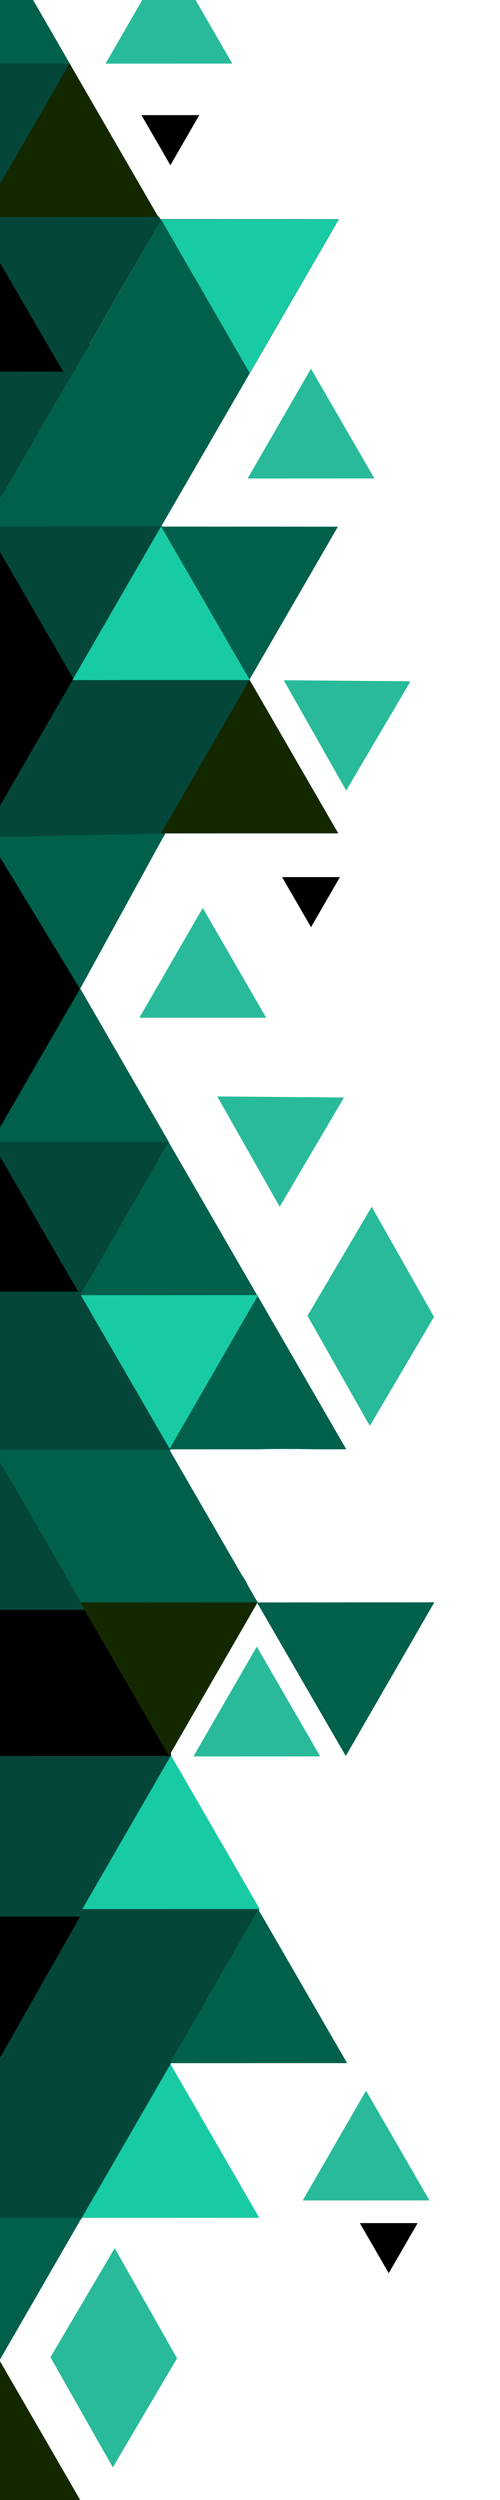 <?xml version="1.0" encoding="UTF-8" standalone="no"?>
<!DOCTYPE svg PUBLIC "-//W3C//DTD SVG 1.1//EN" "http://www.w3.org/Graphics/SVG/1.1/DTD/svg11.dtd">
<!-- Created with Vectornator (http://vectornator.io/) -->
<svg height="100%" stroke-miterlimit="10" style="fill-rule:nonzero;clip-rule:evenodd;stroke-linecap:round;stroke-linejoin:round;" version="1.1" viewBox="0 0 600 3000" width="100%" xml:space="preserve" xmlns="http://www.w3.org/2000/svg" xmlns:vectornator="http://vectornator.io" xmlns:xlink="http://www.w3.org/1999/xlink">
<defs/>
<clipPath id="ArtboardFrame">
<rect height="3000" width="600" x="0" y="0"/>
</clipPath>
<g clip-path="url(#ArtboardFrame)" id="Black-everything-else" vectornator:layerName="Black everything else">
<path d="M-50.843 271.803L107.847 271.803L107.847 448.096L-50.843 448.096L-50.843 271.803Z" fill="#000000" fill-rule="nonzero" opacity="1" stroke="#007aff" stroke-linecap="butt" stroke-linejoin="round" stroke-opacity="0" stroke-width="0.012" vectornator:layerName="Rectangle 1"/>
<path d="M-79.127 648.795L107.847 648.795L107.847 969.553L-79.127 969.553L-79.127 648.795Z" fill="#000000" fill-rule="nonzero" opacity="1" stroke="#007aff" stroke-linecap="butt" stroke-linejoin="round" stroke-opacity="0" stroke-width="0.012" vectornator:layerName="Rectangle 2"/>
<path d="M-79.127 1001.13L95.728 1001.13L95.728 1341.74L-79.127 1341.74L-79.127 1001.13Z" fill="#000000" fill-rule="nonzero" opacity="1" stroke="#007aff" stroke-linecap="butt" stroke-linejoin="round" stroke-opacity="0" stroke-width="0.012" vectornator:layerName="Rectangle 3"/>
<path d="M-120.388 1315.71L97.769 1315.71L97.769 1629.29L-120.388 1629.29L-120.388 1315.71Z" fill="#000000" fill-rule="nonzero" opacity="1" stroke="#007aff" stroke-linecap="butt" stroke-linejoin="round" stroke-opacity="0" stroke-width="0.012" vectornator:layerName="Rectangle 4"/>
<path d="M-120.388 1904.23L205.211 1904.23L205.211 2165.58L-120.388 2165.58L-120.388 1904.23Z" fill="#000000" fill-rule="nonzero" opacity="1" stroke="#007aff" stroke-linecap="butt" stroke-linejoin="round" stroke-opacity="0" stroke-width="0.012" vectornator:layerName="Rectangle 5"/>
<path d="M-64.534 2264.16L110.832 2264.16L110.832 2475.04L-64.534 2475.04L-64.534 2264.16Z" fill="#000000" fill-rule="nonzero" opacity="1" stroke="#007aff" stroke-linecap="butt" stroke-linejoin="round" stroke-opacity="0" stroke-width="0.012" vectornator:layerName="Rectangle 6"/>
</g>
<g clip-path="url(#ArtboardFrame)" id="More-dark-green" vectornator:layerName="More dark green">
<path d="M258.942 373.082C258.942 373.082 255.491 366.738 253.639 363.639C251.264 359.665 248.69 355.812 246.266 351.868C244.932 349.699 240.479 339.908 237.728 339.45C236.994 339.327 237.849 340.954 238.116 341.649C238.718 343.215 239.52 344.699 240.315 346.176C243.746 352.548 247.254 358.878 250.793 365.191C255.388 373.389 260.254 381.285 265.41 389.122" fill="#04473a" fill-rule="nonzero" opacity="1" stroke="#007aff" stroke-linecap="butt" stroke-linejoin="round" stroke-opacity="0" stroke-width="0.012" vectornator:layerName="Curve 1"/>
<path d="M258.166 375.41L258.166 375.41C247.473 359.068 237.233 342.421 226.086 326.385C219.851 317.416 237.392 345.086 243.42 354.196C248.365 361.67 253.958 368.697 259.072 376.057C262.366 380.798 263.282 382.131 267.092 386.405C267.437 386.793 268.462 387.917 268.256 387.44C262.115 373.219 249.187 360.269 240.703 347.211C238.246 343.428 235.929 339.555 233.589 335.699C231.712 332.606 224.918 318.401 226.474 324.315" fill="#04473a" fill-rule="nonzero" opacity="1" stroke="#007aff" stroke-linecap="butt" stroke-linejoin="round" stroke-opacity="0" stroke-width="0.012" vectornator:layerName="Curve 2"/>
<path d="M239.41 346.694L239.41 346.694" fill="#04473a" fill-rule="nonzero" opacity="1" stroke="#007aff" stroke-linecap="butt" stroke-linejoin="round" stroke-opacity="0" stroke-width="0.012" vectornator:layerName="Curve 3"/>
<path d="M228.673 324.833L228.673 324.833" fill="#04473a" fill-rule="nonzero" opacity="1" stroke="#007aff" stroke-linecap="butt" stroke-linejoin="round" stroke-opacity="0" stroke-width="0.012" vectornator:layerName="Curve 4"/>
<path d="M250.793 362.734C250.793 362.734 238.055 346.795 243.42 347.987" fill="#04473a" fill-rule="nonzero" opacity="1" stroke="#007aff" stroke-linecap="butt" stroke-linejoin="round" stroke-opacity="0" stroke-width="124.807" vectornator:layerName="Curve 5"/>
<path d="M249.241 355.36C249.241 355.36 253.035 360.362 254.932 362.863" fill="#04473a" fill-rule="nonzero" opacity="1" stroke="#007aff" stroke-linecap="butt" stroke-linejoin="round" stroke-opacity="0" stroke-width="124.807" vectornator:layerName="Curve 6"/>
<path d="M219.231 314.873C219.231 314.873 217.5 311.599 217.937 312.415C223.322 322.466 229.539 331.602 236.176 340.873" fill="#04473a" fill-rule="nonzero" opacity="1" stroke="#007aff" stroke-linecap="butt" stroke-linejoin="round" stroke-opacity="0" stroke-width="124.807" vectornator:layerName="Curve 7"/>
<path d="M274.723 390.415L274.723 390.415" fill="#04473a" fill-rule="nonzero" opacity="1" stroke="#007aff" stroke-linecap="butt" stroke-linejoin="round" stroke-opacity="0" stroke-width="124.807" vectornator:layerName="Curve 8"/>
<path d="M96.898 2478.9L202.729 2478.82C202.993 2478.82 203.159 2479.1 203.027 2479.33L150.183 2571.03L97.339 2662.72C97.207 2662.95 96.877 2662.95 96.745 2662.72L43.757 2571.11L-9.231 2479.5C-9.363 2479.27-9.198 2478.98-8.934 2478.98L5.748 2478.97L96.898 2478.9Z" fill="#04473a" fill-rule="nonzero" opacity="1" stroke="#007aff" stroke-linecap="butt" stroke-linejoin="round" stroke-opacity="0" stroke-width="0.012" vectornator:layerName="Star 31"/>
<path d="M310.781 2290.62L204.969 2290.72L113.813 2290.78L99.125 2290.78C98.861 2290.78 98.712 2291.08 98.844 2291.31L151.812 2382.91L204.812 2474.53C204.945 2474.76 205.275 2474.76 205.407 2474.53L258.25 2382.84L311.094 2291.12C311.226 2290.9 311.045 2290.62 310.781 2290.62Z" fill="#04473a" fill-rule="nonzero" opacity="1" stroke="#007aff" stroke-linecap="butt" stroke-linejoin="round" stroke-opacity="0" stroke-width="0.012" vectornator:layerName="Curve 31"/>
<path d="M-17.832 87.468L88 87.385C88.264 87.385 88.429 87.671 88.297 87.9L35.453 179.594L-17.39 271.289C-17.522 271.517-17.852 271.518-17.985 271.289L-70.972 179.678L-123.96 88.066C-124.092 87.838-123.928 87.552-123.663 87.551L-108.981 87.54L-17.832 87.468Z" fill="#04473a" fill-rule="nonzero" opacity="1" stroke="#007aff" stroke-linecap="butt" stroke-linejoin="round" stroke-opacity="0" stroke-width="0.012" vectornator:layerName="Star 22"/>
<path d="M187.031 258.344L90.062 258.406L-1.094 258.5L-15.781 258.5C-16.045 258.5-16.195 258.803-16.062 259.031L36.906 350.625L89.906 442.25C90.038 442.478 90.369 442.478 90.5 442.249L143.344 350.531L191.813 266.406C191.528 266.178 191.274 265.95 190.969 265.688C190.771 265.517 190.561 265.335 190.25 265.062C190.156 264.98 190.117 264.87 190.031 264.781C189.85 264.622 189.576 264.385 189.438 264.25C189.4 264.213 188.813 263.597 188.75 263.531C187.916 262.65 187.516 261.499 187.562 260.375C187.486 260.261 187.416 260.16 187.344 260.031C187.233 259.832 187.237 259.815 187.063 259.406C186.959 259.194 187.062 258.542 187.031 258.344Z" fill="#04473a" fill-rule="nonzero" opacity="1" stroke="#007aff" stroke-linecap="butt" stroke-linejoin="round" stroke-opacity="0" stroke-width="0.012" vectornator:layerName="Curve 16"/>
<path d="M189.625 258.75L87.906 258.812L-3.25 258.906L-17.938 258.906C-18.202 258.906-18.351 259.209-18.219 259.438L34.75 351.031L87.75 442.656C87.882 442.885 88.212 442.884 88.344 442.656L141.188 350.938L192.438 262C192.211 261.869 191.992 261.745 191.812 261.594C191.315 261.175 191.012 260.495 190.688 259.844C190.703 259.876 190.67 259.964 190.688 260C190.903 260.446 190.896 260.448 191.031 260.656C191.136 260.816 191.23 260.935 191.313 261.031C191.324 261.044 191.129 260.869 190.781 260.562C190.211 260.06 189.861 259.42 189.625 258.75Z" fill="#04473a" fill-rule="nonzero" opacity="1" stroke="#007aff" stroke-linecap="butt" stroke-linejoin="round" stroke-opacity="0" stroke-width="0.012" vectornator:layerName="Curve 14"/>
<path d="M189.625 258.687L85.688 258.75L-5.469 258.844L-20.156 258.844C-20.42 258.844-20.57 259.146-20.438 259.375L32.531 350.969L85.531 442.594C85.663 442.822 85.994 442.822 86.125 442.593L138.969 350.875L190.937 260.719C190.861 260.651 190.89 260.658 190.781 260.562C190.194 260.045 189.858 259.38 189.625 258.687Z" fill="#04473a" fill-rule="nonzero" opacity="1" stroke="#007aff" stroke-linecap="butt" stroke-linejoin="round" stroke-opacity="0" stroke-width="0.012" vectornator:layerName="Curve 15"/>
<path d="M81.832 263.019L193.465 262.931C193.742 262.931 193.915 263.231 193.776 263.471L138.036 359.738L82.294 456.009C82.156 456.248 81.811 456.248 81.672 456.009L25.779 359.826L-30.111 263.647C-30.25 263.407-30.078 263.107-29.801 263.106L-14.311 263.094L81.832 263.019Z" fill="#04473a" fill-rule="nonzero" opacity="1" stroke="#007aff" stroke-linecap="butt" stroke-linejoin="round" stroke-opacity="0" stroke-width="0.013" vectornator:layerName="Star 23"/>
<path d="M-22.385 76.019L83.447 75.936C83.711 75.936 83.876 76.221 83.744 76.45L30.9 168.145L-21.944 259.839C-22.076 260.068-22.406 260.068-22.538 259.839L-75.526 168.228L-128.513 76.617C-128.646 76.388-128.481 76.102-128.217 76.102L-113.534 76.09L-22.385 76.019Z" fill="#04473a" fill-rule="nonzero" opacity="1" stroke="#007aff" stroke-linecap="butt" stroke-linejoin="round" stroke-opacity="0" stroke-width="0.012" vectornator:layerName="Star 21"/>
<path d="M-9.912 446.081L95.92 445.998C96.184 445.997 96.349 446.283 96.217 446.512L43.373 538.206L-9.47 629.901C-9.602 630.13-9.933 630.13-10.065 629.901L-63.053 538.29L-116.04 446.679C-116.172 446.45-116.008 446.164-115.744 446.164L-101.061 446.152L-9.912 446.081Z" fill="#04473a" fill-rule="nonzero" opacity="1" stroke="#007aff" stroke-linecap="butt" stroke-linejoin="round" stroke-opacity="0" stroke-width="0.012" vectornator:layerName="Star 20"/>
<path d="M88.594 631.406L194.426 631.323C194.69 631.323 194.855 631.609 194.724 631.838L141.88 723.532L89.036 815.226C88.904 815.455 88.574 815.456 88.442 815.227L35.454 723.616L-17.534 632.004C-17.666 631.776-17.501 631.489-17.237 631.489L-2.555 631.478L88.594 631.406Z" fill="#04473a" fill-rule="nonzero" opacity="1" stroke="#007aff" stroke-linecap="butt" stroke-linejoin="round" stroke-opacity="0" stroke-width="0.012" vectornator:layerName="Star 19"/>
<path d="M299.387 815.883L193.544 815.977L102.387 816.039L87.7 816.07C87.436 816.071 87.286 816.342 87.418 816.57L140.387 908.195L193.387 999.789C193.519 1000.02 193.85 1000.02 193.981 999.788L246.825 908.102L299.669 816.414C299.8 816.185 299.651 815.883 299.387 815.883Z" fill="#04473a" fill-rule="nonzero" opacity="1" stroke="#007aff" stroke-linecap="butt" stroke-linejoin="round" stroke-opacity="0" stroke-width="0.012" vectornator:layerName="Curve 19"/>
<path d="M8.13885e-05 2299.92L-110.213 2299.92C-110.488 2299.92-110.66 2299.62-110.522 2299.39L-55.416 2203.94L-0.309 2108.49C-0.172 2108.25 0.172 2108.25 0.31 2108.49L55.416 2203.94L110.522 2299.39C110.66 2299.62 110.488 2299.92 110.213 2299.92L94.923 2299.92L8.13885e-05 2299.92Z" fill="#04473a" fill-rule="nonzero" opacity="1" stroke="#007aff" stroke-linecap="butt" stroke-linejoin="round" stroke-opacity="0" stroke-width="0.013" vectornator:layerName="Star 28"/>
<path d="M-12.3 2662.89L-122.513 2662.89C-122.788 2662.89-122.96 2662.6-122.823 2662.36L-67.716 2566.91L-12.61 2471.46C-12.472 2471.23-12.128 2471.23-11.991 2471.46L43.115 2566.91L98.222 2662.36C98.359 2662.6 98.188 2662.89 97.912 2662.89L82.622 2662.89L-12.3 2662.89Z" fill="#04473a" fill-rule="nonzero" opacity="1" stroke="#007aff" stroke-linecap="butt" stroke-linejoin="round" stroke-opacity="0" stroke-width="0.013" vectornator:layerName="Star 30"/>
<path d="M102.248 2290.18C102.111 2289.94 101.764 2289.94 101.627 2290.18L44.938 2390.13L-11.749 2490.09C-11.884 2490.33-11.712 2490.62-11.438 2490.62L101.937 2490.62L199.531 2490.62L211.594 2490.62C211.568 2490.57 211.525 2490.53 211.5 2490.47C211.097 2489.52 210.236 2488.29 208.656 2486.31C208.634 2486.28 208.423 2486.01 208.344 2485.91C207.97 2485.62 207.59 2485.32 207.281 2484.97C206.962 2484.61 206.71 2484.28 206.5 2483.94C206.307 2483.62 206.176 2483.37 206.031 2483.06C206.007 2483.01 205.933 2482.88 205.875 2482.75C205.446 2482.16 205.012 2481.61 204.75 2480.75C204.11 2478.66 204.478 2476.34 205.812 2474.5C205.987 2474.26 206.243 2474.15 206.438 2473.94L158.906 2390.13L102.248 2290.18Z" fill="#04473a" fill-rule="nonzero" opacity="1" stroke="#007aff" stroke-linecap="butt" stroke-linejoin="round" stroke-opacity="0" stroke-width="0.013" vectornator:layerName="Curve 32"/>
<path d="M-4.262 2299.92L-114.475 2299.92C-114.75 2299.92-114.922 2299.62-114.785 2299.39L-59.678 2203.94L-4.572 2108.49C-4.434 2108.25-4.09 2108.25-3.953 2108.49L51.154 2203.94L106.26 2299.39C106.397 2299.62 106.226 2299.92 105.95 2299.92L90.66 2299.92L-4.262 2299.92Z" fill="#04473a" fill-rule="nonzero" opacity="1" stroke="#007aff" stroke-linecap="butt" stroke-linejoin="round" stroke-opacity="0" stroke-width="0.013" vectornator:layerName="Star 27"/>
<path d="M-2.984 1931.82L-113.197 1931.82C-113.472 1931.82-113.644 1931.53-113.507 1931.29L-58.4 1835.84L-3.294 1740.39C-3.156 1740.16-2.812 1740.16-2.675 1740.39L52.431 1835.84L107.538 1931.29C107.675 1931.53 107.504 1931.82 107.228 1931.82L91.938 1931.82L-2.984 1931.82Z" fill="#04473a" fill-rule="nonzero" opacity="1" stroke="#007aff" stroke-linecap="butt" stroke-linejoin="round" stroke-opacity="0" stroke-width="0.013" vectornator:layerName="Star 26"/>
<path d="M89.216 813.495C89.078 813.257 88.734 813.257 88.597 813.495L33.5 908.969L-21.622 1004.4C-21.76 1004.64-21.588 1004.94-21.313 1004.94L88.906 1004.94L183.844 1004.94L195.438 1004.94C196.34 1003.66 197.135 1002.6 197.875 1001.72L144.312 908.969L89.216 813.495Z" fill="#04473a" fill-rule="nonzero" opacity="1" stroke="#007aff" stroke-linecap="butt" stroke-linejoin="round" stroke-opacity="0" stroke-width="0.013" vectornator:layerName="Curve 18"/>
<path d="M94.135 1740.22L-16.078 1740.22C-16.353 1740.22-16.525 1739.92-16.387 1739.68L38.719 1644.23L93.825 1548.79C93.963 1548.55 94.307 1548.55 94.444 1548.79L149.551 1644.23L204.657 1739.68C204.794 1739.92 204.623 1740.22 204.348 1740.22L189.057 1740.22L94.135 1740.22Z" fill="#04473a" fill-rule="nonzero" opacity="1" stroke="#007aff" stroke-linecap="butt" stroke-linejoin="round" stroke-opacity="0" stroke-width="0.013" vectornator:layerName="Star 25"/>
<path d="M-7.641 1549.9L98.191 1549.82C98.455 1549.82 98.62 1550.1 98.488 1550.33L45.644 1642.03L-7.2 1733.72C-7.331 1733.95-7.662 1733.95-7.794 1733.72L-60.782 1642.11L-113.769 1550.5C-113.902 1550.27-113.737 1549.98-113.473 1549.98L-98.79 1549.97L-7.641 1549.9Z" fill="#04473a" fill-rule="nonzero" opacity="1" stroke="#007aff" stroke-linecap="butt" stroke-linejoin="round" stroke-opacity="0" stroke-width="0.012" vectornator:layerName="Star 24"/>
<path d="M96.264 1370.13L202.096 1370.04C202.36 1370.04 202.525 1370.33 202.393 1370.56L149.549 1462.25L96.706 1553.95C96.574 1554.17 96.243 1554.17 96.111 1553.95L43.123 1462.33L-9.864 1370.72C-9.996 1370.49-9.832 1370.21-9.568 1370.21L5.115 1370.2L96.264 1370.13Z" fill="#04473a" fill-rule="nonzero" opacity="1" stroke="#007aff" stroke-linecap="butt" stroke-linejoin="round" stroke-opacity="0" stroke-width="0.012" vectornator:layerName="Star 17"/>
<path d="M99.796 2107.11L205.628 2107.03C205.892 2107.03 206.057 2107.32 205.925 2107.54L153.081 2199.24L100.238 2290.93C100.106 2291.16 99.776 2291.16 99.643 2290.93L46.656 2199.32L-6.332 2107.71C-6.464 2107.48-6.3 2107.2-6.035 2107.2L8.647 2107.18L99.796 2107.11Z" fill="#04473a" fill-rule="nonzero" opacity="1" stroke="#007aff" stroke-linecap="butt" stroke-linejoin="round" stroke-opacity="0" stroke-width="0.012" vectornator:layerName="Star 15"/>
<path d="M1052.65 648.795L1052.65 648.795" fill="#04473a" fill-rule="nonzero" opacity="1" stroke="#007aff" stroke-linecap="butt" stroke-linejoin="round" stroke-opacity="0" stroke-width="0.012" vectornator:layerName="Curve 9"/>
<path d="M149.379 906.921C149.379 906.921 147.634 902.674 146.687 900.583C145.361 897.655 139.194 885.439 138.827 884.674C138.482 883.956 139.702 886.014 140.017 886.745C140.707 888.343 141.175 890.029 141.832 891.64C143.408 895.5 144.98 899.364 146.716 903.155C150.707 911.87 155.17 920.363 159.241 929.042C159.837 930.312 162.279 936.33 162.497 936.98C162.862 938.071 164.188 941.081 163.309 940.336C157.636 935.528 156.211 927.264 152.787 920.662C147.593 910.647 139.856 887.363 131.334 880.026C130.39 879.212 132.179 882.373 132.618 883.54C133.378 885.562 134.043 887.626 134.934 889.595C136.06 892.088 137.24 894.569 138.66 896.906C143.688 905.182 150.589 914.687 156.204 922.641" fill="#04473a" fill-rule="nonzero" opacity="1" stroke="#007aff" stroke-linecap="butt" stroke-linejoin="round" stroke-opacity="0" stroke-width="0.012" vectornator:layerName="Curve 20"/>
<path d="M139.069 895.84C139.069 895.84 136.977 890.768 135.97 888.216C133.419 881.752 130.732 875.339 128.395 868.794C128.216 868.292 129.215 869.514 129.461 869.987C130.508 872.001 131.331 874.124 132.247 876.2C133.533 879.112 134.716 882.071 136.067 884.954C141.425 896.39 147.495 907.499 153.918 918.373C156.732 923.137 159.584 927.879 162.438 932.62C163.429 934.267 166.655 939.018 165.382 937.578C154.766 925.575 147.319 910.46 138.472 897.157C136.247 893.812 133.917 890.538 131.579 887.271C130.376 885.59 129.154 883.919 127.851 882.313C127.52 881.905 126.506 880.753 126.691 881.245C133.926 900.481 153.41 920.287 165.603 935.979C167.167 937.991 168.698 940.03 170.271 942.036C171.069 943.054 171.938 946.083 172.715 945.049C173.5 944.004 171.077 943.007 170.365 941.911C167.013 936.748 163.805 931.494 160.529 926.282C154.818 917.194 149.346 908.013 143.96 898.73C141.913 895.203 139.789 891.721 137.758 888.186C137.094 887.03 135.345 883.433 135.91 884.64C146.742 907.792 159.671 930.162 172.302 952.388C174.385 956.054 175.447 961.192 179.287 962.933C179.737 963.136 179.03 961.962 178.755 961.552C177.602 959.836 176.301 958.222 175.027 956.593C173.23 954.297 171.317 952.09 169.575 949.751C169.279 949.354 168.697 948.032 168.729 948.527C169.471 960.045 183.739 969.038 185.233 979.561C185.336 980.288 183.87 978.918 183.384 978.368C181.854 976.639 179.392 971.724 178.498 969.989C176.489 966.095 174.994 962.21 173.771 958.004C173.633 957.53 174.121 958.926 174.303 959.384C174.935 960.976 175.493 962.599 176.213 964.153C177.165 966.212 178.284 968.189 179.313 970.21C182.876 977.21 187.246 984.442 190.211 991.735C190.591 992.671 189.08 990.057 188.613 989.162C187.899 987.794 187.369 986.335 186.672 984.957C185.447 982.537 184.119 980.17 182.851 977.772C177.082 966.856 171.442 955.874 165.752 944.918C165.375 944.192 166.503 946.372 166.848 947.114C167.578 948.684 168.18 950.316 168.977 951.852C172.242 958.142 175.691 964.335 179.03 970.586C180.497 973.331 189.356 985.531 188.551 987.939C188.246 988.853 187.186 986.556 186.671 985.742C185.445 983.804 184.467 981.72 183.351 979.717C181.711 976.772 180.016 973.858 178.403 970.899C173.349 961.631 174.213 963.227 170.011 952.825C169.8 952.301 169.155 950.742 169.448 951.225C173.442 957.799 176.198 965.049 179.562 971.966C180.82 974.552 182.079 977.138 183.351 979.717C184.282 981.604 185.19 983.502 186.17 985.365C187.237 987.394 187.993 989.652 189.489 991.39C189.953 991.928 189.637 989.959 189.522 989.257C189.315 987.983 187.162 981.506 187.02 981.1C185.826 977.677 184.468 974.312 183.327 970.872C182.965 969.779 181.62 968.24 182.514 967.515C182.604 967.442 181.594 965.617 186.115 975.516C187.577 978.718 191.301 983.845 190.841 987.501C190.777 988.012 190.266 986.636 190.09 986.152C189.278 983.929 188.402 981.722 187.366 979.594C184.92 974.57 182.533 969.518 180.07 964.502C174.175 952.493 168.031 940.678 161.374 929.075C148.233 906.172 135.218 883.067 121.815 860.32C115.373 849.385 106.397 839.889 100.011 829.031C99.692 828.49 101.182 829.63 101.515 830.162C102.372 831.53 102.808 833.121 103.488 834.586C106.304 840.652 109.124 846.717 112.004 852.753C118.007 865.334 124.634 877.594 130.856 890.062C131.129 890.61 130.118 889.076 129.853 888.525C128.842 886.414 128.105 884.175 127.036 882.092C123.405 875.018 119.573 868.047 115.761 861.068C109.769 850.096 96.047 832.925 94.904 821.468C94.753 819.956 97.434 823.239 98.352 824.45C100.221 826.919 101.579 829.737 103.176 832.39C106.319 837.613 109.48 842.827 112.573 848.08C117.514 856.475 124.436 866.07 128.39 875.068C128.643 875.644 127.379 874.299 126.98 873.812C125.701 872.251 124.568 870.576 123.377 868.947C120.293 864.733 108.268 849.663 110.532 850.274" fill="#04473a" fill-rule="nonzero" opacity="1" stroke="#007aff" stroke-linecap="butt" stroke-linejoin="round" stroke-opacity="0" stroke-width="19.627" vectornator:layerName="Curve 21"/>
<path d="M105.403 813.32C105.403 813.32 106.387 810.589 105.74 811.016C103.082 812.771 101.012 815.298 98.858 817.643C98.208 818.351 95.889 823.983 94.901 824.366C94.193 824.64 96.428 814.886 97.157 812.812C97.692 811.291 98.031 806.858 98.813 808.268C99.313 809.169 96.399 819.08 96.106 820.797C95.826 822.435 95.712 827.428 95.906 825.778C96.197 823.299 95.862 808.028 98.26 813.814" fill="#04473a" fill-rule="nonzero" opacity="1" stroke="#007aff" stroke-linecap="butt" stroke-linejoin="round" stroke-opacity="0" stroke-width="19.627" vectornator:layerName="Curve 22"/>
<path d="M25.07 1676.16C25.07 1676.16 29.967 1666.69 32.398 1661.95C33.199 1660.39 33.922 1658.78 34.765 1657.24C41.696 1644.57 48.749 1631.96 55.718 1619.31C56.907 1617.15 60.466 1614.93 59.225 1612.8C57.379 1609.64 53.668 1617.65 51.401 1620.53C48.833 1623.79 46.299 1627.08 43.956 1630.51C37.518 1639.92 31.049 1649.33 25.067 1659.04C17.347 1671.58 10.744 1685.77 5.046 1699.27C3.656 1702.56-0.626 1706.74 1.698 1709.46C2.684 1710.61 6.219 1706.25 6.417 1705.93C8.923 1702.01 11.27 1697.98 13.574 1693.93C22.059 1679.03 29.729 1663.59 37.891 1648.48C42.239 1640.44 46.367 1632.27 50.777 1624.26C50.832 1624.16 54.527 1618.62 54.104 1618.63C45.298 1618.87 42.945 1632.3 38.026 1639.6C22.557 1662.58 12.313 1690.37 1.225 1715.53C-0.706 1719.92-6.487 1724.19-4.683 1728.63C-4.363 1729.42-3.555 1727.35-3.084 1726.64C-1.119 1723.69 0.777 1720.68 2.617 1717.64C3.499 1716.18 4.238 1714.65 5.077 1713.17C9.478 1705.39 13.757 1697.53 18.336 1689.86C26.113 1676.82 34.692 1664.26 42.137 1651.04C44.668 1646.54 46.988 1641.93 49.423 1637.38C50.831 1634.75 55.965 1630.84 53.381 1629.35C47.456 1625.93 42.833 1638.34 39.016 1644.02C28.038 1660.35 9.139 1694.81 4.582 1715.24C4.363 1716.22 5.724 1713.57 6.224 1712.7C8.383 1708.93 10.42 1705.09 12.556 1701.3C13.685 1699.3 14.888 1697.34 16.02 1695.35C22.779 1683.42 29.87 1671.68 36.572 1659.72C52.172 1631.88 65.928 1595.45 87.243 1571.2C88.097 1570.23 85.501 1573.11 84.683 1574.11C82.881 1576.31 81.097 1578.54 79.383 1580.81C73.453 1588.68 67.249 1596.37 61.756 1604.55C54.502 1615.36 48.4 1626.93 40.959 1637.61C40.409 1638.4 42.169 1636.11 42.695 1635.3C45.409 1631.13 47.959 1626.86 50.676 1622.7C52.629 1619.7 54.662 1616.76 56.7 1613.83C59.667 1609.56 62.724 1605.35 65.693 1601.08C69.814 1595.16 73.83 1589.16 77.971 1583.26C80.084 1580.24 88.622 1571.62 87.96 1567.7C87.505 1565 83.882 1571.42 82.381 1573.71C79.443 1578.18 73.38 1585.46 72.262 1590.92C72.055 1591.94 73.665 1589.39 74.227 1588.52C76.407 1585.15 78.355 1581.64 80.473 1578.23C85.244 1570.55 90.542 1563.28 96.918 1556.84" fill="#04473a" fill-rule="nonzero" opacity="1" stroke="#007aff" stroke-linecap="butt" stroke-linejoin="round" stroke-opacity="0" stroke-width="19.627" vectornator:layerName="Curve 23"/>
<path d="M85.823 2281.06C85.823 2281.06 80.52 2269.56 77.647 2263.92C69.268 2247.46 60.934 2230.99 52.424 2214.6C47.523 2205.16 42.022 2195.98 37.015 2186.59C32.53 2178.17 27.837 2170.07 22.456 2162.17C21.213 2160.35 19.819 2158.63 18.584 2156.8C18.092 2156.07 16.597 2153.96 17.282 2154.51C35.887 2169.47 52.734 2209.82 64.859 2230.95C67.465 2235.49 79.507 2252.78 80.149 2260.29C80.21 2261 79.072 2259.35 78.607 2258.81C76.035 2255.84 73.285 2252.99 71.044 2249.76C66.252 2242.85 61.887 2235.66 57.546 2228.46C44.802 2207.31 30.897 2184.97 19.89 2162.78C16.605 2156.16 13.166 2149.58 9.596 2143.1C8.634 2141.36 7.382 2139.78 6.539 2137.97C6.196 2137.24 5.394 2135.16 6.083 2135.59C14.297 2140.66 19.384 2154.65 24.118 2162.32C40.733 2189.26 57.317 2216.17 73.633 2243.29C78.971 2252.17 82.921 2259.87 89.038 2267.62C94.205 2274.16 88.626 2266.49 93.969 2274.26C94.55 2275.1 96.763 2276.95 95.755 2276.76C90.412 2275.79 83.396 2263.44 80.722 2259.5C79.335 2257.46 78.145 2255.29 76.938 2253.14C76.267 2251.94 73.731 2249.27 75.091 2249.45C78.069 2249.86 85.45 2259.57 86.311 2260.68C94.496 2271.2 101.876 2281.88 110.453 2292.15C113.291 2295.54 116.256 2297.61 119.404 2300.65C119.97 2301.2 121.439 2303.05 120.916 2302.46C116.525 2297.52 112.032 2292.67 107.488 2287.86C105.323 2285.57 103.159 2283.28 101.076 2280.92C96.768 2276.04 92.517 2271.05 88.341 2266.05C87.383 2264.9 90.257 2268.34 91.215 2269.49C93.03 2271.66 94.845 2273.83 96.66 2276.01C98.777 2278.54 100.895 2281.07 103.012 2283.61C110.047 2292.03 117.544 2299.93 125.122 2307.86" fill="#04473a" fill-rule="nonzero" opacity="1" stroke="#007aff" stroke-linecap="butt" stroke-linejoin="round" stroke-opacity="0" stroke-width="19.627" vectornator:layerName="Curve 24"/>
<path d="M149.56 2363.3C149.56 2363.3 147.956 2362.35 147.217 2361.78C143.938 2359.26 140.669 2356.73 137.408 2354.2C136.675 2353.63 134.986 2351.62 135.173 2352.53C135.964 2356.37 149.614 2365.75 153.677 2368.38" fill="#04473a" fill-rule="nonzero" opacity="1" stroke="#007aff" stroke-linecap="butt" stroke-linejoin="round" stroke-opacity="0" stroke-width="19.627" vectornator:layerName="Curve 25"/>
<path d="M176.857 2416.3C176.857 2416.3 180.879 2420.81 182.681 2423.23C188.228 2430.68 193.685 2438.2 198.892 2445.89C200.646 2448.48 201.047 2452.5 202.354 2455.33C203.586 2458 205.178 2460.54 206.446 2463.2C206.974 2464.31 208.622 2467.48 207.705 2466.67C202.418 2461.94 195.259 2449.48 192.124 2444.95C181.815 2430.03 172.555 2414.54 163.007 2399.15C158.516 2391.9 153.732 2385.96 149.157 2379C147.634 2376.68 146.012 2374.36 145.064 2371.76C144.646 2370.61 143.513 2367.33 144.435 2368.14C147.415 2370.75 150.836 2380.8 152.462 2383.72C159.512 2396.41 167.85 2408.04 176.857 2419.45C182.672 2426.81 190.001 2433.17 196.216 2440.22C196.986 2441.1 199.02 2443.94 198.262 2443.06C176.001 2417.09 157.158 2381.33 139.241 2352.09C133.582 2342.85 130.618 2332.43 125.076 2323.28C123.185 2320.16 121.255 2316.93 119.095 2314C118.292 2312.91 116.977 2309.36 116.734 2310.69C115.008 2320.19 133.26 2336.84 133.26 2345C133.26 2345.72 132.359 2343.89 132.001 2343.27C131.202 2341.89 130.558 2340.43 129.798 2339.02C128.511 2336.65 127.169 2334.3 125.863 2331.94C123.864 2328.32 121.879 2324.7 119.882 2321.08C114.192 2310.77 108.148 2300.29 102.884 2289.76C102.565 2289.12 103.729 2290.91 104.143 2291.49C105.81 2293.82 107.356 2296.24 109.022 2298.57C114.255 2305.9 119.543 2313.34 125.076 2320.45" fill="#04473a" fill-rule="nonzero" opacity="1" stroke="#007aff" stroke-linecap="butt" stroke-linejoin="round" stroke-opacity="0" stroke-width="19.627" vectornator:layerName="Curve 26"/>
<path d="M137.453 2489.85C137.453 2489.85 125.903 2490.3 120.126 2490.24C102.974 2490.06 85.821 2489.98 68.668 2489.88C48.145 2489.77 27.675 2490.68 7.146 2490.03C5.282 2489.97 3.16 2490.39 1.588 2489.39C0.498 2488.69 4.157 2489.11 5.437 2488.94C7.467 2488.67 9.488 2488.33 11.517 2488.05C14.548 2487.63 17.567 2487.11 20.616 2486.85C26.531 2486.34 40.457 2486.09 45.861 2485.87C78.731 2484.54 110.989 2484.05 143.792 2487.38C154.245 2488.45 164.879 2490.52 175.435 2490.15C176.641 2490.11 179.466 2490.78 179.022 2489.66C178.243 2487.7 142.524 2485.96 138.057 2486.17C104.801 2487.78 71.571 2489.07 38.346 2490.57C33.479 2490.79 19.518 2490.27 13.665 2489.75C11.101 2489.52 8.568 2489.01 6.005 2488.76C4.582 2488.63 0.376 2489.1 1.717 2488.6C12.748 2484.49 29.782 2485.35 41.176 2484.83C72.335 2483.4 103.458 2483.34 134.639 2483.99C145.008 2484.21 159.523 2484.89 170.303 2485.26C173.614 2485.38 176.926 2485.46 180.237 2485.55C181.491 2485.58 185.194 2486.01 184 2485.63C159.472 2477.68 131.669 2480.02 106.36 2478.81C73.01 2477.21 39.312 2475.51 6.296 2482.07C5.421 2482.24 8.074 2482.26 8.965 2482.24C10.88 2482.18 12.786 2481.96 14.697 2481.83C18.24 2481.59 21.777 2481.13 25.328 2481.15C40.723 2481.22 56.103 2482.15 71.494 2482.52C98.173 2483.18 124.93 2484.09 151.617 2484.08C163.796 2484.08 178.415 2484.5 190.069 2479.88" fill="#04473a" fill-rule="nonzero" opacity="1" stroke="#007aff" stroke-linecap="butt" stroke-linejoin="round" stroke-opacity="0" stroke-width="19.627" vectornator:layerName="Curve 27"/>
<path d="M159.815 2469.53C159.815 2469.53 163.117 2470.92 164.864 2471.25C173.386 2472.87 181.97 2474.14 190.558 2475.35C194.564 2475.92 200.554 2472.96 202.647 2476.42C203.705 2478.17 198.888 2478.31 196.847 2478.4C191.698 2478.62 186.54 2478.69 181.388 2478.57C175.712 2478.43 170.222 2476.81 164.635 2476.05C163.739 2475.93 166.412 2476.4 167.284 2476.64C170.451 2477.5 173.574 2478.51 176.749 2479.33C178.857 2479.88 200.532 2483.58 197.113 2484.14" fill="#04473a" fill-rule="nonzero" opacity="1" stroke="#007aff" stroke-linecap="butt" stroke-linejoin="round" stroke-opacity="0" stroke-width="19.627" vectornator:layerName="Curve 28"/>
<path d="M176.229 2476.18L176.229 2476.18" fill="#04473a" fill-rule="nonzero" opacity="1" stroke="#007aff" stroke-linecap="butt" stroke-linejoin="round" stroke-opacity="0" stroke-width="19.627" vectornator:layerName="Curve 29"/>
<path d="M32.526 2550.58L32.526 2550.58C28.014 2542.3 23.496 2534.02 18.988 2525.73C11.511 2511.99 2.016 2493.86-5.597 2483.46C-7.897 2480.32-4.015 2491.15-2.435 2494.71C0.052 2500.31 3.426 2505.47 6.526 2510.76C10.906 2518.23 15.45 2525.61 20.002 2532.97C37.82 2561.82 58.242 2589 78.717 2616.03C84.87 2624.15 90.632 2632.56 96.364 2640.98C97.023 2641.95 98.689 2644.99 97.861 2644.16C76.075 2622.42 59.029 2594.72 42.702 2569.02C34.889 2556.73 27.561 2544.13 19.764 2531.82C18.026 2529.08 15.057 2520.96 13.946 2524.01C9.875 2535.19 21.999 2546.54 28.041 2556.79C49.12 2592.53 76.936 2626.28 106.24 2655.65C107.067 2656.48 105.459 2653.4 104.743 2652.47C99.918 2646.22 94.762 2640.23 89.676 2634.19C75.403 2617.24 65.115 2599.98 54.038 2580.86C49.122 2572.38 43.83 2564.13 38.651 2555.8C38.516 2555.58 33.835 2548.77 33.855 2548.86C41.048 2580.09 65.188 2609.5 82.805 2635.25C86.277 2640.33 89.853 2645.33 93.375 2650.37C94.231 2651.6 95.519 2655.48 95.936 2654.05C97.369 2649.13 87.243 2636.29 84.96 2632.88C80.997 2626.97 76.702 2621.28 72.805 2615.32C54.322 2587.08 39.63 2552.53 18.161 2526.38C16.593 2524.47 20.595 2534.89 22.168 2539.98" fill="#04473a" fill-rule="nonzero" opacity="1" stroke="#007aff" stroke-linecap="butt" stroke-linejoin="round" stroke-opacity="0" stroke-width="19.627" vectornator:layerName="Curve 30"/>
</g>
<g clip-path="url(#ArtboardFrame)" id="Dark-green" vectornator:layerName="Dark green">
<path d="M300.251 262.992L406.083 263.053C406.347 263.053 406.512 263.339 406.379 263.568L353.411 355.19L300.442 446.813C300.31 447.042 299.98 447.041 299.848 446.813L246.985 355.129L194.122 263.446C193.99 263.217 194.155 262.931 194.419 262.932L209.102 262.94L300.251 262.992Z" fill="#00604b" fill-rule="nonzero" opacity="1" stroke="#007aff" stroke-linecap="butt" stroke-linejoin="round" stroke-opacity="0" stroke-width="0.012" vectornator:layerName="Star 25"/>
<path d="M299.749 263.372L405.581 263.433C405.845 263.433 406.01 263.719 405.878 263.948L352.909 355.57L299.941 447.193C299.808 447.421 299.478 447.421 299.346 447.192L246.483 355.509L193.62 263.826C193.488 263.597 193.653 263.311 193.917 263.311L208.6 263.32L299.749 263.372Z" fill="#00604b" fill-rule="nonzero" opacity="1" stroke="#007aff" stroke-linecap="butt" stroke-linejoin="round" stroke-opacity="0" stroke-width="0.012" vectornator:layerName="Star 24"/>
<path d="M299.069 631.939L404.901 632C405.165 632 405.33 632.286 405.197 632.514L352.229 724.137L299.26 815.759C299.128 815.988 298.798 815.988 298.666 815.759L245.803 724.076L192.94 632.392C192.808 632.164 192.973 631.878 193.237 631.878L207.92 631.886L299.069 631.939Z" fill="#00604b" fill-rule="nonzero" opacity="1" stroke="#007aff" stroke-linecap="butt" stroke-linejoin="round" stroke-opacity="0" stroke-width="0.012" vectornator:layerName="Star 26"/>
<path d="M193.574 447.389L299.406 447.449C299.67 447.45 299.835 447.736 299.702 447.964L246.734 539.587L193.765 631.209C193.633 631.438 193.303 631.438 193.171 631.209L140.308 539.526L87.445 447.842C87.313 447.613 87.478 447.328 87.742 447.328L102.425 447.336L193.574 447.389Z" fill="#00604b" fill-rule="nonzero" opacity="1" stroke="#007aff" stroke-linecap="butt" stroke-linejoin="round" stroke-opacity="0" stroke-width="0.012" vectornator:layerName="Star 11"/>
<path d="M91.928 1002.48L197.733 1000.1C197.997 1000.1 198.169 1000.38 198.042 1000.61L147.199 1093.43L96.356 1186.25C96.229 1186.48 95.899 1186.49 95.762 1186.26L40.8 1095.82L-14.162 1005.38C-14.299 1005.15-14.141 1004.86-13.877 1004.86L0.802 1004.53L91.928 1002.48Z" fill="#00604b" fill-rule="nonzero" opacity="1" stroke="#007aff" stroke-linecap="butt" stroke-linejoin="round" stroke-opacity="0" stroke-width="0.012" vectornator:layerName="Star 6"/>
<path d="M414.789 1922.87L520.621 1922.78C520.885 1922.78 521.05 1923.07 520.918 1923.3L468.075 2014.99L415.231 2106.69C415.099 2106.92 414.769 2106.92 414.636 2106.69L361.649 2015.08L308.661 1923.46C308.529 1923.24 308.693 1922.95 308.958 1922.95L323.64 1922.94L414.789 1922.87Z" fill="#00604b" fill-rule="nonzero" opacity="1" stroke="#007aff" stroke-linecap="butt" stroke-linejoin="round" stroke-opacity="0" stroke-width="0.012" vectornator:layerName="Star 15"/>
<path d="M-8.407 2661.47L97.425 2661.39C97.689 2661.39 97.854 2661.68 97.722 2661.91L44.878 2753.6L-7.966 2845.29C-8.098 2845.52-8.428 2845.52-8.56 2845.3L-61.548 2753.68L-114.535 2662.07C-114.668 2661.84-114.503 2661.56-114.239 2661.56L-99.556 2661.55L-8.407 2661.47Z" fill="#00604b" fill-rule="nonzero" opacity="1" stroke="#007aff" stroke-linecap="butt" stroke-linejoin="round" stroke-opacity="0" stroke-width="0.012" vectornator:layerName="Star 20"/>
<path d="M202.69 1922.87L308.522 1922.78C308.786 1922.78 308.951 1923.07 308.82 1923.3L255.976 2014.99L203.132 2106.69C203 2106.91 202.67 2106.91 202.537 2106.69L149.55 2015.07L96.562 1923.46C96.43 1923.23 96.595 1922.95 96.859 1922.95L111.541 1922.94L202.69 1922.87Z" fill="#00604b" fill-rule="nonzero" opacity="1" stroke="#007aff" stroke-linecap="butt" stroke-linejoin="round" stroke-opacity="0" stroke-width="0.012" vectornator:layerName="Star 14"/>
<path d="M98.019 1739.71L203.851 1739.62C204.115 1739.62 204.28 1739.91 204.148 1740.14L151.304 1831.83L98.46 1923.53C98.329 1923.76 97.999 1923.76 97.866 1923.53L44.879 1831.92L-8.109 1740.3C-8.241 1740.08-8.077 1739.79-7.813 1739.79L6.87 1739.78L98.019 1739.71Z" fill="#00604b" fill-rule="nonzero" opacity="1" stroke="#007aff" stroke-linecap="butt" stroke-linejoin="round" stroke-opacity="0" stroke-width="0.012" vectornator:layerName="Star 23"/>
<path d="M203.442 1554.2L309.274 1554.12C309.538 1554.12 309.704 1554.4 309.572 1554.63L256.728 1646.33L203.884 1738.02C203.752 1738.25 203.422 1738.25 203.29 1738.02L150.302 1646.41L97.314 1554.8C97.182 1554.57 97.347 1554.28 97.611 1554.28L112.293 1554.27L203.442 1554.2Z" fill="#00604b" fill-rule="nonzero" opacity="1" stroke="#007aff" stroke-linecap="butt" stroke-linejoin="round" stroke-opacity="0" stroke-width="0.012" vectornator:layerName="Star 9"/>
<path d="M8.13885e-05 3017.71L-105.832 3017.74C-106.096 3017.74-106.261 3017.45-106.129 3017.22L-53.235 2925.56L-0.341 2833.89C-0.209 2833.66 0.122 2833.66 0.254 2833.89L53.191 2925.53L106.129 3017.17C106.261 3017.4 106.096 3017.69 105.832 3017.69L91.149 3017.69L8.13885e-05 3017.71Z" fill="#00604b" fill-rule="nonzero" opacity="1" stroke="#007aff" stroke-linecap="butt" stroke-linejoin="round" stroke-opacity="0" stroke-width="0.012" vectornator:layerName="Star 21"/>
<path d="M203.944 2661.37L98.112 2661.39C97.848 2661.39 97.683 2661.11 97.815 2660.88L150.709 2569.21L203.603 2477.55C203.735 2477.32 204.065 2477.32 204.197 2477.55L257.135 2569.19L310.073 2660.83C310.205 2661.05 310.04 2661.34 309.776 2661.34L295.093 2661.34L203.944 2661.37Z" fill="#00604b" fill-rule="nonzero" opacity="1" stroke="#007aff" stroke-linecap="butt" stroke-linejoin="round" stroke-opacity="0" stroke-width="0.012" vectornator:layerName="Star 18"/>
<path d="M310.119 2475.78L204.287 2475.81C204.023 2475.81 203.858 2475.52 203.99 2475.29L256.884 2383.63L309.778 2291.96C309.91 2291.73 310.24 2291.73 310.372 2291.96L363.31 2383.6L416.247 2475.24C416.38 2475.47 416.215 2475.76 415.95 2475.76L401.268 2475.76L310.119 2475.78Z" fill="#00604b" fill-rule="nonzero" opacity="1" stroke="#007aff" stroke-linecap="butt" stroke-linejoin="round" stroke-opacity="0" stroke-width="0.012" vectornator:layerName="Star 17"/>
<path d="M205.211 2290.92L99.379 2290.94C99.115 2290.94 98.95 2290.66 99.082 2290.43L151.976 2198.76L204.87 2107.1C205.002 2106.87 205.333 2106.87 205.465 2107.1L258.402 2198.74L311.34 2290.38C311.472 2290.61 311.307 2290.89 311.043 2290.89L296.36 2290.9L205.211 2290.92Z" fill="#00604b" fill-rule="nonzero" opacity="1" stroke="#007aff" stroke-linecap="butt" stroke-linejoin="round" stroke-opacity="0" stroke-width="0.012" vectornator:layerName="Star 16"/>
<path d="M203.438 1739.78C203.306 1739.55 202.975 1739.55 202.843 1739.78L149.969 1831.47L97.062 1923.12C96.93 1923.35 97.111 1923.63 97.375 1923.63L203.187 1923.63L294.344 1923.59L309.031 1923.59C309.295 1923.59 309.445 1923.29 309.312 1923.06L256.375 1831.44L203.438 1739.78Z" fill="#00604b" fill-rule="nonzero" opacity="1" stroke="#007aff" stroke-linecap="butt" stroke-linejoin="round" stroke-opacity="0" stroke-width="0.012" vectornator:layerName="Curve 68"/>
<path d="M309.375 1555.38C309.243 1555.15 308.913 1555.15 308.781 1555.38L255.875 1647.03L203 1738.72C202.868 1738.95 203.017 1739.22 203.281 1739.22L309.125 1739.19L311.25 1739.19C314.544 1739.09 317.677 1738.96 321.219 1738.91C334.585 1738.7 350.104 1738.77 370.594 1739C372.379 1739.02 375.017 1739.13 376.906 1739.19L400.25 1739.19L414.938 1739.16C415.202 1739.16 415.382 1738.88 415.25 1738.66L362.312 1647.03L309.375 1555.38Z" fill="#00604b" fill-rule="nonzero" opacity="1" stroke="#007aff" stroke-linecap="butt" stroke-linejoin="round" stroke-opacity="0" stroke-width="0.012" vectornator:layerName="Curve 62"/>
<path d="M202.439 1554.78L96.607 1554.8C96.343 1554.8 96.178 1554.52 96.31 1554.29L149.204 1462.62L202.098 1370.96C202.23 1370.73 202.561 1370.73 202.693 1370.96L255.63 1462.6L308.568 1554.24C308.7 1554.47 308.535 1554.75 308.271 1554.75L293.588 1554.76L202.439 1554.78Z" fill="#00604b" fill-rule="nonzero" opacity="1" stroke="#007aff" stroke-linecap="butt" stroke-linejoin="round" stroke-opacity="0" stroke-width="0.012" vectornator:layerName="Star 8"/>
<path d="M96.264 1370.42L-9.568 1370.44C-9.832 1370.44-9.997 1370.16-9.865 1369.93L43.029 1278.26L95.923 1186.6C96.055 1186.37 96.385 1186.37 96.517 1186.6L149.455 1278.24L202.393 1369.88C202.525 1370.11 202.36 1370.39 202.096 1370.39L187.413 1370.4L96.264 1370.42Z" fill="#00604b" fill-rule="nonzero" opacity="1" stroke="#007aff" stroke-linecap="butt" stroke-linejoin="round" stroke-opacity="0" stroke-width="0.012" vectornator:layerName="Star 7"/>
<path d="M299.499 1000.08L193.667 1000.1C193.403 1000.1 193.238 999.816 193.37 999.587L246.264 907.922L299.158 816.256C299.29 816.027 299.62 816.027 299.752 816.256L352.69 907.896L405.627 999.537C405.76 999.765 405.595 1000.05 405.33 1000.05L390.648 1000.05L299.499 1000.08Z" fill="#00604b" fill-rule="nonzero" opacity="1" stroke="#007aff" stroke-linecap="butt" stroke-linejoin="round" stroke-opacity="0" stroke-width="0.012" vectornator:layerName="Star 5"/>
<path d="M193.323 816.059L87.492 816.084C87.228 816.084 87.062 815.799 87.195 815.57L140.089 723.904L192.983 632.239C193.115 632.01 193.445 632.01 193.577 632.239L246.515 723.879L299.452 815.52C299.584 815.748 299.419 816.034 299.155 816.034L284.473 816.038L193.323 816.059Z" fill="#00604b" fill-rule="nonzero" opacity="1" stroke="#007aff" stroke-linecap="butt" stroke-linejoin="round" stroke-opacity="0" stroke-width="0.012" vectornator:layerName="Star 4"/>
<path d="M87.399 631.699L-18.433 631.724C-18.697 631.724-18.862 631.438-18.73 631.209L34.164 539.544L87.058 447.879C87.19 447.65 87.52 447.65 87.652 447.878L140.59 539.519L193.527 631.159C193.66 631.388 193.495 631.674 193.23 631.674L178.548 631.677L87.399 631.699Z" fill="#00604b" fill-rule="nonzero" opacity="1" stroke="#007aff" stroke-linecap="butt" stroke-linejoin="round" stroke-opacity="0" stroke-width="0.012" vectornator:layerName="Star 3"/>
<path d="M193.825 447.682L87.993 447.707C87.729 447.707 87.564 447.421 87.696 447.193L140.59 355.527L193.484 263.862C193.616 263.633 193.946 263.633 194.078 263.862L247.016 355.502L299.953 447.142C300.086 447.371 299.921 447.657 299.656 447.657L284.974 447.661L193.825 447.682Z" fill="#00604b" fill-rule="nonzero" opacity="1" stroke="#007aff" stroke-linecap="butt" stroke-linejoin="round" stroke-opacity="0" stroke-width="0.012" vectornator:layerName="Star 2"/>
<path d="M-22.636 76.338L-128.467 76.363C-128.731 76.364-128.896 76.078-128.764 75.849L-75.87-15.817L-22.976-107.482C-22.844-107.711-22.514-107.711-22.382-107.482L30.556-15.842L83.493 75.799C83.625 76.027 83.46 76.313 83.196 76.313L68.514 76.317L-22.636 76.338Z" fill="#00604b" fill-rule="nonzero" opacity="1" stroke="#007aff" stroke-linecap="butt" stroke-linejoin="round" stroke-opacity="0" stroke-width="0.012" vectornator:layerName="Star 22"/>
<path d="M83.54 260.355L-22.292 260.381C-22.556 260.381-22.721 260.095-22.589 259.866L30.305 168.2L83.199 76.535C83.331 76.306 83.661 76.306 83.793 76.535L136.731 168.175L189.668 259.816C189.8 260.044 189.635 260.33 189.371 260.33L174.689 260.334L83.54 260.355Z" fill="#00604b" fill-rule="nonzero" opacity="1" stroke="#007aff" stroke-linecap="butt" stroke-linejoin="round" stroke-opacity="0" stroke-width="0.012" vectornator:layerName="Star 1"/>
<path d="M210.046 253.947L210.046 253.947" fill="#00604b" fill-rule="nonzero" opacity="1" stroke="#007aff" stroke-linecap="butt" stroke-linejoin="round" stroke-opacity="0" stroke-width="0.012" vectornator:layerName="Curve 1"/>
<path d="M245.489 343.977C245.489 343.977 242.984 339.754 241.738 337.639C238.845 332.726 235.935 327.823 233.071 322.892C232.141 321.291 230.933 316.181 230.484 317.977C229.935 320.174 234.287 327.857 234.753 328.843C240.235 340.444 246.161 351.667 253.251 362.345C255.738 366.092 258.127 369.905 260.494 373.729C261.168 374.817 261.935 375.848 262.564 376.962C262.887 377.534 263.705 379.32 263.34 378.773C254.407 365.374 244.917 352.128 236.435 338.415C232.028 331.291 228.451 321.906 223.37 315.131C222.968 314.596 223.598 316.468 223.887 317.072C225.113 319.628 226.499 322.107 227.897 324.574C230.337 328.878 232.861 333.134 235.4 337.38C243.351 350.682 252.171 363.219 261.012 375.928" fill="#00604b" fill-rule="nonzero" opacity="1" stroke="#007aff" stroke-linecap="butt" stroke-linejoin="round" stroke-opacity="0" stroke-width="0.012" vectornator:layerName="Curve 2"/>
<path d="M278.992 358.335L278.992 358.335" fill="#00604b" fill-rule="nonzero" opacity="1" stroke="#007aff" stroke-linecap="butt" stroke-linejoin="round" stroke-opacity="0" stroke-width="45.011" vectornator:layerName="Curve 3"/>
<path d="M235.659 338.027C235.659 338.027 228.738 326.947 225.181 321.47C224.829 320.927 223.736 319.335 224.017 319.917C231.04 334.505 242.091 348.083 251.44 361.311C255.764 367.429 259.813 373.501 263.987 379.679C265.025 381.216 266.146 382.695 267.221 384.206C267.526 384.635 268.208 386.02 268.126 385.5C267.121 379.133 261.659 374.54 258.295 369.331C252.015 359.604 245.745 349.871 239.539 340.097C236.645 335.539 235.429 332.989 232.813 328.455C231.885 326.847 230.927 325.257 229.967 323.669C229.676 323.187 228.931 321.699 229.061 322.246C232.115 335.072 251.409 357.305 259.46 367.908C263.513 373.247 267.256 378.811 271.231 384.206C273.165 386.831 271.86 384.018 271.231 381.231" fill="#00604b" fill-rule="nonzero" opacity="1" stroke="#007aff" stroke-linecap="butt" stroke-linejoin="round" stroke-opacity="0" stroke-width="45.011" vectornator:layerName="Curve 4"/>
<path d="M215.738 291.589C215.738 291.589 212.605 283.264 208.882 282.405C208.148 282.235 209.082 283.921 209.4 284.604C210.815 287.646 212.492 290.56 214.056 293.529C216.457 298.085 218.903 302.618 221.171 307.241C221.934 308.795 224.584 312.156 222.852 312.156C218.016 312.156 217.873 303.864 215.35 299.738C212.989 295.877 210.602 292.03 208.365 288.096" fill="#00604b" fill-rule="nonzero" opacity="1" stroke="#007aff" stroke-linecap="butt" stroke-linejoin="round" stroke-opacity="0" stroke-width="45.011" vectornator:layerName="Curve 5"/>
<path d="M205.131 281.628C205.131 281.628 206.252 283.612 206.813 284.604" fill="#00604b" fill-rule="nonzero" opacity="1" stroke="#007aff" stroke-linecap="butt" stroke-linejoin="round" stroke-opacity="0" stroke-width="45.011" vectornator:layerName="Curve 6"/>
<path d="M196.322 268.336L196.322 268.336" fill="#00604b" fill-rule="nonzero" opacity="1" stroke="#007aff" stroke-linecap="butt" stroke-linejoin="round" stroke-opacity="0" stroke-width="15.817" vectornator:layerName="Curve 7"/>
<path d="M196.634 271.46L196.634 271.46" fill="#00604b" fill-rule="nonzero" opacity="1" stroke="#007aff" stroke-linecap="butt" stroke-linejoin="round" stroke-opacity="0" stroke-width="15.817" vectornator:layerName="Curve 8"/>
<path d="M197.551 271.114C197.551 271.114 196.525 268.627 195.916 267.429" fill="#00604b" fill-rule="nonzero" opacity="1" stroke="#007aff" stroke-linecap="butt" stroke-linejoin="round" stroke-opacity="0" stroke-width="15.817" vectornator:layerName="Curve 9"/>
<path d="M194.838 264.808L194.838 264.808" fill="#00604b" fill-rule="nonzero" opacity="1" stroke="#007aff" stroke-linecap="butt" stroke-linejoin="round" stroke-opacity="0" stroke-width="15.817" vectornator:layerName="Curve 10"/>
<path d="M194.77 265.798L194.77 265.798" fill="#00604b" fill-rule="nonzero" opacity="1" stroke="#007aff" stroke-linecap="butt" stroke-linejoin="round" stroke-opacity="0" stroke-width="15.817" vectornator:layerName="Curve 11"/>
<path d="M194.859 264.926L194.859 264.926" fill="#00604b" fill-rule="nonzero" opacity="1" stroke="#007aff" stroke-linecap="butt" stroke-linejoin="round" stroke-opacity="0" stroke-width="15.817" vectornator:layerName="Curve 12"/>
<path d="M196.816 267.33C196.816 267.33 196.495 266.119 196.144 265.615" fill="#00604b" fill-rule="nonzero" opacity="1" stroke="#007aff" stroke-linecap="butt" stroke-linejoin="round" stroke-opacity="0" stroke-width="15.817" vectornator:layerName="Curve 13"/>
<path d="M268.543 391.612C268.543 391.612 270.338 395.881 271.345 397.964C273.183 401.766 276.764 404.869 279.241 408.375C286.829 419.113 291.833 431.576 297.876 443.16" fill="#00604b" fill-rule="nonzero" opacity="1" stroke="#007aff" stroke-linecap="butt" stroke-linejoin="round" stroke-opacity="0" stroke-width="15.817" vectornator:layerName="Curve 14"/>
<path d="M298.214 443.457L298.214 443.457" fill="#00604b" fill-rule="nonzero" opacity="1" stroke="#007aff" stroke-linecap="butt" stroke-linejoin="round" stroke-opacity="0" stroke-width="15.817" vectornator:layerName="Curve 15"/>
<path d="M253.266 449.155C253.266 449.155 256.017 448.667 257.406 448.523C263.174 447.925 268.953 447.429 274.731 446.93C276.838 446.748 278.945 446.328 281.061 446.225C281.642 446.197 283.355 446.459 282.805 446.273C279.128 445.031 272.495 446.146 268.488 446.175C253.79 446.278 239.109 447.782 224.393 448.065C217.585 448.196 210.715 448.564 203.91 448.185C202.378 448.1 200.853 447.906 199.329 447.72C198.555 447.626 196.249 447.221 197.019 447.346C212.953 449.928 230.102 448.416 246.214 447.991C250.19 447.886 254.749 449.632 258.14 447.552C259.934 446.451 253.958 446.801 251.856 446.919C247.002 447.19 242.156 447.651 237.33 448.239C231.845 448.907 226.415 449.982 220.935 450.687C203.79 452.893 186.513 454.513 169.244 455.427C165.936 455.602 162.619 455.568 159.307 455.589C157.373 455.601 155.439 455.588 153.507 455.525C153.071 455.511 151.774 455.337 152.21 455.358C168.163 456.116 184.16 453.863 199.922 451.576C204.886 450.855 209.815 449.868 214.697 448.715C216.511 448.287 221.648 447.896 220.017 446.993C212.906 443.056 202.131 446.048 194.71 446.566C183.274 447.364 171.974 447.861 160.513 448.01C156.552 448.061 152.591 447.991 148.63 447.921C146.546 447.884 140.303 447.476 142.385 447.571C151.741 447.997 160.237 447.903 169.559 447.681C174.967 447.552 180.384 447.659 185.784 447.341C190.061 447.089 194.307 446.444 198.566 445.973C201.151 445.687 203.777 445.634 206.316 445.072C207.544 444.799 203.845 444.522 202.587 444.489C199.721 444.413 196.856 444.28 193.989 444.292C190.256 444.307 186.526 444.477 182.794 444.571C167.746 444.951 152.816 444.65 137.773 444.795C135.161 444.82 132.347 444.104 129.944 445.128C128.797 445.617 132.106 446.542 133.344 446.683C136.019 446.987 138.728 446.56 141.417 446.432C152.329 445.911 163.222 445.027 174.116 444.211C175.842 444.082 181.023 443.832 179.308 444.07C164.436 446.134 148.918 446.053 133.954 446.483C130.412 446.584 126.865 446.502 123.327 446.683C122.811 446.71 121.482 446.42 121.785 446.839C123.2 448.801 129.692 446.793 131.438 446.716C140.94 446.296 150.232 444.712 159.6 443.098" fill="#00604b" fill-rule="nonzero" opacity="1" stroke="#007aff" stroke-linecap="butt" stroke-linejoin="round" stroke-opacity="0" stroke-width="15.817" vectornator:layerName="Curve 16"/>
<path d="M42.784 539.883L42.784 539.883" fill="#00604b" fill-rule="nonzero" opacity="1" stroke="#007aff" stroke-linecap="butt" stroke-linejoin="round" stroke-opacity="0" stroke-width="15.817" vectornator:layerName="Curve 17"/>
<path d="M112.338 465.077C112.338 465.077 109.684 472.075 108.302 470.346C107.789 469.704 114.915 446.355 115.534 444.289C116.908 439.702 118.256 435.108 119.54 430.495C119.632 430.165 120.059 429.236 119.866 429.519C114.288 437.7 112.892 447.989 109.055 457.04C106.947 462.014 105.82 464.583 103.553 468.49C102.766 469.847 100.402 473.906 101.079 472.491C106.701 460.747 111.75 448.714 117.196 436.871C118.002 435.117 121.004 426.049 123.056 425.974C123.896 425.943 122.472 427.551 122.209 428.349C120.876 432.387 119.59 436.441 118.268 440.483C115.843 447.899 113.207 455.245 110.615 462.604C109.999 464.352 107.661 469.165 109.051 467.939C119.106 459.074 123.208 441.261 126.796 428.578C127.251 426.971 128.132 425.357 127.937 423.698C127.87 423.134 126.645 423.49 126.245 423.893C124.822 425.324 123.873 427.163 122.795 428.869C121.918 430.257 121.104 431.688 120.385 433.163C115.145 443.922 109.427 454.466 103.196 464.684C102.389 466.007 100.699 469.453 100.007 468.066C99.248 466.547 100.996 464.817 101.57 463.219C102.729 459.991 103.931 456.777 105.022 453.525C107.579 445.9 110.054 438.248 112.513 430.59C112.812 429.658 113.846 428.568 113.295 427.76C112.87 427.138 111.962 428.594 111.602 429.256C109.592 432.957 108.01 436.875 106.263 440.706C103.896 445.896 101.699 451.163 99.262 456.321C97.774 459.472 95.956 462.456 94.249 465.494C93.951 466.024 92.631 466.798 93.207 466.99C93.794 467.186 94.059 466.074 94.346 465.526C96.604 461.217 98.711 456.831 100.825 452.45C103.418 447.078 105.893 441.646 108.216 436.152C108.874 434.596 110.416 433.218 110.3 431.533C110.284 431.29 109.815 431.719 109.682 431.923C108.218 434.157 106.795 436.425 105.548 438.787C104.186 441.366 103.2 444.129 101.868 446.724C98.15 453.971 94.145 460.778 89.986 467.705C89.852 467.929 90.369 467.341 90.507 467.119C91.89 464.898 93.339 462.709 94.543 460.386C99.03 451.735 103.319 442.26 107.534 433.484C107.795 432.941 108.85 431.887 108.25 431.825C107.495 431.747 106.987 432.738 106.591 433.386C104.181 437.33 102.122 441.476 99.884 445.519C95.868 452.775 90.06 459.92 86.765 467.443C86.583 467.858 87.528 466.913 87.774 466.533C89.448 463.938 91.016 461.274 92.494 458.563C96.555 451.12 100.216 443.513 104.377 436.118C104.565 435.784 105.102 435.453 104.931 435.11C104.783 434.815 104.39 435.514 104.215 435.793C102.995 437.735 101.866 439.734 100.764 441.746C99.044 444.886 97.469 448.103 95.75 451.244C93.584 455.203 90.756 458.825 89.012 462.987C88.754 463.602 90.041 462.111 90.411 461.556C91.32 460.189 92.051 458.712 92.82 457.262C93.755 455.501 94.639 453.714 95.522 451.927C98.456 445.994 102.412 439.878 104.996 433.776C105.139 433.438 104.284 434.085 104.085 434.394C102.053 437.55 100.355 440.911 98.356 444.087C95.166 449.153 91.841 454.133 88.427 459.05C87.524 460.351 86.585 461.627 85.628 462.888C85.358 463.243 84.331 464.05 84.749 463.896C88.63 462.468 112.874 415.981 96.957 443.729C95.909 445.555 94.807 447.35 93.734 449.161C91.454 453.01 89.275 456.919 86.898 460.709C86.027 462.096 84.666 463.181 84.001 464.677C83.743 465.257 85.201 464.134 85.595 463.636C87.006 461.857 88.109 459.854 89.339 457.944C90.887 455.538 92.447 453.138 93.929 450.69C95.394 448.269 102.443 437.034 102.36 435.825C102.335 435.461 101.628 436.081 101.417 436.378C99.471 439.102 97.738 441.973 95.948 444.802C92.848 449.702 88.202 456.019 85.466 461.424C85.242 461.865 86.356 460.92 86.637 460.513C87.945 458.621 89.002 456.566 90.186 454.593C93.876 448.444 98.489 442.514 102.035 436.313C102.587 435.347 100.347 437.809 99.756 438.752C98.714 440.417 97.801 442.16 96.761 443.827C93.094 449.709 86.837 455.529 84.685 461.977C84.492 462.556 85.837 461.449 86.214 460.969C87.123 459.81 87.696 458.422 88.46 457.163C91.171 452.701 93.834 448.21 96.566 443.761C97.733 441.862 98.953 439.995 100.18 438.134C100.418 437.772 101.261 436.781 100.961 437.093C99.122 439.005 86.698 457.21 86.704 457.227C87.166 458.618 88.727 455.075 89.47 453.812C90.33 452.351 91.119 450.85 91.977 449.388C94.431 445.206 97.227 441.234 99.855 437.158C100.607 435.991 98.015 439.251 97.251 440.411C95.361 443.279 93.54 446.193 91.652 449.063C89.636 452.127 87.054 454.832 85.337 458.073C85.107 458.506 86.237 457.612 86.541 457.227C87.317 456.245 87.873 455.107 88.527 454.04C89.381 452.646 90.231 451.25 91.066 449.844C92.998 446.587 95.738 443.679 96.828 440.053C97.225 438.728 94.878 442.027 94.061 443.142C93.119 444.429 92.19 445.726 91.294 447.046C88.644 450.952 85.302 454.436 83.189 458.658C82.578 459.879 85.262 456.833 86.021 455.698C89.126 451.055 92.091 446.319 95.201 441.679C95.466 441.282 96.45 440.235 96.112 440.573C92.234 444.448 85.755 452.947 84.133 458.43C83.822 459.482 85.882 457.043 86.476 456.121C88.139 453.541 89.743 450.924 91.359 448.314C93.114 445.483 97.354 443.077 96.633 439.825C96.563 439.509 96.075 440.181 95.884 440.443C94.202 442.749 92.587 445.106 91.034 447.501C88.796 450.952 86.047 454.149 84.458 457.942C83.963 459.126 86.351 456.157 86.997 455.048C87.772 453.717 88.533 452.377 89.308 451.047C90.282 449.378 95.414 442.171 96.698 438.816C96.804 438.541 96.148 439.092 95.982 439.336C94.965 440.833 94.138 442.451 93.183 443.988C92.053 445.805 86.205 453.002 85.37 456.023C85.272 456.377 86.063 455.7 86.281 455.405C87.228 454.129 87.991 452.727 88.82 451.372C91.023 447.775 93.122 444.114 95.364 440.54C95.508 440.31 96.041 439.696 95.852 439.89C92.693 443.12 90.734 447.338 88.3 451.144C87.808 451.913 85.011 455.581 84.654 456.381C83.832 458.223 87.159 453.209 88.235 451.502C89.463 449.552 90.754 447.643 92.011 445.712C92.119 445.546 93.127 443.97 93.085 443.955C92.446 443.742 86.803 451.51 86.803 452.705C86.803 453.089 87.409 452.215 87.616 451.892C88.391 450.687 89.021 449.395 89.732 448.151C90.454 446.89 91.182 445.633 91.914 444.378C92.029 444.18 92.489 443.865 92.272 443.792C90.989 443.364 87.952 451.303 87.519 452.348" fill="#00604b" fill-rule="nonzero" opacity="1" stroke="#007aff" stroke-linecap="butt" stroke-linejoin="round" stroke-opacity="0" stroke-width="15.817" vectornator:layerName="Curve 18"/>
<path d="M99.938 466.696C99.938 466.696 100.279 467.768 100.601 468.217C103.622 472.427 105.595 475.997 107.979 480.567C111.874 488.031 115.64 495.561 119.279 503.153C130.516 526.594 147.785 547.119 160.667 569.819C166.875 580.758 172.656 591.91 177.703 603.48C178.249 604.732 182.34 614.409 183.762 614.052C184.363 613.901 182.994 611.011 182.891 610.811C179.892 604.959 176.716 599.588 173.219 594.031C166.632 583.564 160.648 572.836 153.996 562.41C151.469 558.45 149.081 554.388 146.447 550.498C145.498 549.096 142.121 545.418 143.544 546.333C150.829 551.017 157.112 563.893 162.177 570.79C165.06 574.716 167.884 578.685 170.771 582.609C171.487 583.582 173.829 586.35 173.077 585.405C157.741 566.123 143.519 545.866 130.01 525.264C124.748 517.24 118.056 503.002 110.479 496.674" fill="#00604b" fill-rule="nonzero" opacity="1" stroke="#007aff" stroke-linecap="butt" stroke-linejoin="round" stroke-opacity="0" stroke-width="15.817" vectornator:layerName="Curve 19"/>
<path d="M187.7 609.197C187.7 609.197 185.435 612.541 184.026 613.972C181.777 616.254 177.889 617.666 176.02 620.193C175.551 620.827 177.566 619.814 178.266 619.451C179.582 618.769 180.831 617.964 182.117 617.226C184.247 616.003 186.369 614.643 188.545 613.501C189.37 613.068 191.406 611.605 191.156 612.502C190.576 614.59 185.033 617.147 183.368 618.205C182.459 618.782 181.664 619.196 180.719 619.764C180.282 620.027 178.925 620.684 179.424 620.58C182.15 620.008 184.877 618.052 187.259 616.693C189.229 615.569 189.265 615.436 191.259 614.56C191.449 614.476 191.974 614.209 191.853 614.377C191.658 614.65 191.276 614.722 191.004 614.917C188.156 616.955 185.221 619.043 182.524 621.293C182.353 621.435 182.017 621.526 182.036 621.748C182.12 622.673 190.051 618.411 191.756 617.926C191.954 617.87 192.227 617.625 192.359 617.784C192.632 618.111 184.692 623.438 184.145 623.842C183.454 624.351 182.778 624.879 182.088 625.389C181.791 625.609 180.867 626.124 181.236 626.1C185.103 625.842 189.003 620.772 192.658 619.413C192.894 619.325 192.18 619.578 191.963 619.704C191.194 620.151 190.455 620.648 189.707 621.128C188.265 622.053 185.262 622.951 184.737 624.552C184.708 624.64 186.078 624.144 188.541 622.848C190.045 622.056 191.6 620.112 193.182 620.733C193.554 620.879 189.02 624.888 188.568 625.305C188.461 625.404 187.699 626.297 187.742 626.307C189.328 626.682 192.226 622.671 193.327 621.889C194.322 621.182 191.608 623.62 190.755 624.492C190.234 625.025 189.449 625.414 189.229 626.126C188.917 627.134 191.327 625.36 191.948 624.508C192.013 624.42 188.901 625.82 190.096 626.559C190.577 626.857 192.77 625.777 192.491 625.187C192.404 625.004 190.08 627.237 192.374 628.656C192.683 628.846 192.067 627.996 191.967 627.647C191.824 627.148 191.527 625.822 191.082 625.519C190.909 625.402 191.372 627.833 191.382 627.87C191.457 628.146 191.929 629.762 192.103 630.207C192.723 631.787 189.825 623.841 190.654 625.323C191.152 626.213 191.537 627.196 192.031 628.099C194.181 632.032 191.424 626.26 190.647 625.834C189.69 625.31 192.979 630.382 193.154 630.341C193.276 630.312 193.074 630.104 193.029 629.988C192.468 628.558 191.559 627.129 190.697 625.865" fill="#00604b" fill-rule="nonzero" opacity="1" stroke="#007aff" stroke-linecap="butt" stroke-linejoin="round" stroke-opacity="0" stroke-width="15.817" vectornator:layerName="Curve 20"/>
<path d="M193.392 631.47L193.392 631.47" fill="#00604b" fill-rule="nonzero" opacity="1" stroke="#007aff" stroke-linecap="butt" stroke-linejoin="round" stroke-opacity="0" stroke-width="15.817" vectornator:layerName="Curve 21"/>
<path d="M184.464 636.271L184.464 636.271" fill="#00604b" fill-rule="nonzero" opacity="1" stroke="#007aff" stroke-linecap="butt" stroke-linejoin="round" stroke-opacity="0" stroke-width="15.817" vectornator:layerName="Curve 22"/>
<path d="M293.597 802.737C293.597 802.737 292.844 800.553 292.468 799.461C291.02 795.256 289.823 790.955 288.122 786.846C283.801 776.4 275.54 767.534 269.586 758.043C266.993 753.909 263.719 750.111 260.755 746.24C259.966 745.21 258.932 742.141 258.259 743.251C256.128 746.774 271.798 775.469 274.681 779.747C276.406 782.307 278.21 784.822 280.18 787.199C281.252 788.492 283.166 792.289 283.777 790.725C285.353 786.696 277.989 776.772 276.603 774.686C264.997 757.224 252.622 740.262 240.958 722.821C233.774 712.079 235.961 715.207 228.762 703.38C227.596 701.464 224.466 695.526 225.307 697.606C233.841 718.704 250.293 738.204 263.164 756.957C266.518 761.843 269.828 766.76 273.175 771.652C274.259 773.237 276.037 778.26 276.455 776.387C277.608 771.228 262.416 751.42 259.778 747.127C244.429 722.154 230.084 691.016 211.098 668.595C210.276 667.625 211.858 671.047 212.503 672.143C213.784 674.317 215.359 676.304 216.84 678.347C220.249 683.051 223.787 687.66 227.173 692.381C235.59 704.12 244.148 715.739 252.186 727.75C254.17 730.714 256.696 734.751 258.481 738.043C258.925 738.862 260.087 741.404 259.712 740.552C249.346 717.018 232.14 695.744 219.146 673.337C214.502 665.329 209.074 650.193 202.028 643.863C201.469 643.361 202.477 645.297 202.762 645.993C204.032 649.101 205.117 652.302 206.69 655.269C209.482 660.533 212.75 665.53 215.831 670.63C221.349 679.765 227.322 688.589 233.306 697.416C235.31 700.373 237.144 703.443 239.149 706.399C239.457 706.853 240.215 708.248 240.149 707.704C239.249 700.284 228.519 688.259 226.277 684.993C219.234 674.733 212.683 664.015 206.069 653.467C203.863 649.948 199.253 636.131 195.749 635.213C194.463 634.876 196.36 637.815 196.883 639.037C198.235 642.192 199.73 645.288 201.36 648.308C202.099 649.677 203.107 650.882 203.974 652.173C210.52 661.916 216.748 675.002 225.108 683.196C226.019 684.089 224.74 680.632 224.194 679.479C223.32 677.633 222.381 675.818 221.4 674.027C220.24 671.911 219.032 669.821 217.775 667.761C213.697 661.081 209.642 653.532 205.021 647.23C204.609 646.669 205.331 648.587 205.534 649.253C206.75 653.239 206.125 651.005 208.718 655.303C213.197 662.728 215.471 667.146 219.818 674.755C228.132 689.31 239.492 701.756 247.58 716.507C258.157 735.797 272.955 752.927 280.156 773.829C283.385 783.201 286.817 792.277 291.225 801.172C292.491 803.727 292.545 803.898 294.183 806.567C294.682 807.379 295.075 809.643 295.742 808.963C296.321 808.372 292.401 800.795 290.362 797.071C288.781 794.182 278.96 774.482 275.439 773.438C275.183 773.362 276.509 777.076 276.574 777.262C277.025 778.573 277.453 779.892 277.928 781.194C278.542 782.877 279.073 784.598 279.842 786.216C284.28 795.559 289.425 802.997 295.6 811.211C296.039 811.795 296.242 813.189 296.932 812.951C297.588 812.725 296.529 811.622 296.255 810.985C295.597 809.452 293.018 804.872 292.625 804.172C286.946 794.058 280.708 784.238 275.117 774.098" fill="#00604b" fill-rule="nonzero" opacity="1" stroke="#007aff" stroke-linecap="butt" stroke-linejoin="round" stroke-opacity="0" stroke-width="15.817" vectornator:layerName="Curve 23"/>
<path d="M423.638 456.737L423.638 456.737" fill="#00604b" fill-rule="nonzero" opacity="1" stroke="#007aff" stroke-linecap="butt" stroke-linejoin="round" stroke-opacity="0" stroke-width="15.817" vectornator:layerName="Curve 24"/>
<path d="M193.842 1000.83C193.842 1000.83 195.381 999.019 195.141 999.573C194.863 1000.22 194.358 1000.84 193.917 1001.39C193.784 1001.55 193.352 1002.01 193.495 1001.86C194.103 1001.2 194.614 1000.39 195.168 999.683C195.391 999.399 196.066 998.559 195.885 998.872C195.397 999.716 193.728 1001.26 193.589 1002.13C193.507 1002.63 194.296 1001.38 194.614 1000.98C194.933 1000.58 196.025 998.782 196.57 998.776C196.584 998.776 194.87 1001.32 194.714 1001.52C194.668 1001.57 194.172 1002.1 194.207 1002.07C195.245 1001.34 195.975 999.912 196.834 998.985C197.054 998.746 197.668 998.029 197.561 998.336C197.138 999.544 194.601 1000.99 194.562 1002.18C194.546 1002.68 195.294 1001.49 195.603 1001.1C196.112 1000.45 196.592 999.783 197.152 999.18C197.37 998.945 197.971 998.215 197.845 998.511C197.28 999.837 196.03 1000.7 195.375 1001.93C195.106 1002.44 196.058 1001.02 196.394 1000.55C196.704 1000.13 197.039 999.719 197.365 999.304C197.6 999.005 198.358 998.16 198.159 998.484C197.885 998.929 197.538 999.324 197.228 999.744C196.633 1000.55 196.587 1000.62 196.128 1001.19C193.998 1003.85 197.466 998.965 198.358 998.63C198.705 998.501 197.939 999.239 197.722 999.539C197.281 1000.15 196.589 1001.05 196.11 1001.64C195.914 1001.88 195.32 1002.6 195.503 1002.35C196.213 1001.38 197.295 999.076 198.527 998.687C198.694 998.634 198.305 998.957 198.198 999.095C197.92 999.452 197.638 999.806 197.356 1000.16C196.825 1000.82 196.086 1002.12 195.323 1002.49C194.97 1002.66 195.798 1001.86 196.04 1001.55C196.629 1000.8 197.472 999.762 198.146 999.04C198.281 998.895 198.649 998.473 198.61 998.667C198.466 999.382 197.364 1000.37 196.849 1001C196.552 1001.36 195.565 1002.35 195.916 1002.04C196.626 1001.42 197.099 1000.58 197.714 999.87C198.106 999.417 198.318 999.208 198.731 998.852C198.757 998.83 198.837 998.768 198.814 998.793C197.974 999.698 197.231 1000.71 196.376 1001.62C196.218 1001.78 195.758 1002.29 195.879 1002.09C196.543 1001.01 197.901 999.088 199.059 998.599C199.45 998.434 198.505 999.244 198.234 999.571C197.769 1000.13 197.294 1000.69 196.821 1001.25C196.608 1001.5 195.938 1002.21 196.186 1002C197.137 1001.17 197.842 1000.05 198.726 999.154C198.912 998.965 199.525 998.464 199.344 998.657C198.232 999.844 196.991 1001.01 195.995 1002.3C195.656 1002.74 196.769 1001.5 197.143 1001.09C197.655 1000.53 198.081 1000.01 198.624 999.459C198.95 999.132 200.074 998.678 199.641 998.518C199.226 998.365 198.528 999.492 198.209 999.791C197.305 1000.64 195.514 1002.35 195.514 1002.35C195.514 1002.35 196.25 1001.44 196.613 1000.99C197.338 1000.07 198.079 999.17 198.802 998.253C198.952 998.062 199.432 997.525 199.233 997.665C196.883 999.319 195.236 1002.05 192.724 1003.46C192.349 1003.67 192.977 1002.63 193.194 1002.26C193.735 1001.33 194.333 1000.44 194.922 999.548C195.445 998.753 196.084 998.114 196.758 997.451C196.871 997.341 196.514 997.652 196.407 997.768C196.126 998.075 195.868 998.402 195.597 998.718C195.296 999.066 194.984 999.404 194.691 999.758C193.71 1000.95 192.616 1002.23 191.63 1003.47C191.165 1004.05 192.537 1002.28 192.989 1001.69C193.123 1001.51 193.277 1001.35 193.411 1001.18C194.311 1000.01 195.85 998.967 196.59 997.763C196.68 997.616 196.292 997.941 196.166 998.058C195.593 998.591 195.05 999.156 194.495 999.708C193.656 1000.54 192.868 1001.42 192.068 1002.29C191.984 1002.39 191.719 1002.65 191.8 1002.55C192.832 1001.35 193.815 1000.11 194.948 999.008C195.368 998.6 196.739 997.509 196.246 997.826C194.581 998.895 193.275 1000.57 191.988 1002.04C191.76 1002.3 190.992 1002.96 191.314 1002.83C192.482 1002.37 194.444 999.513 195.317 998.726C195.439 998.617 195.808 998.296 195.687 998.405C195.233 998.817 194.794 999.246 194.363 999.681C193.846 1000.2 193.35 1000.75 192.843 1001.28C192.302 1001.84 191.767 1002.41 191.221 1002.97C190.704 1003.5 192.137 1001.81 192.61 1001.23C193.482 1000.18 194.938 999.318 195.62 998.208C195.693 998.089 195.377 998.352 195.281 998.454C194.71 999.062 194.151 999.684 193.626 1000.33C192.816 1001.33 192.093 1002.4 191.381 1003.48C191.073 1003.94 189.916 1005.04 190.44 1004.86C190.643 1004.78 195.509 998.8 195.723 998.435C196.066 997.851 194.702 999.332 194.256 999.843C194.035 1000.09 191.833 1002.81 191.426 1003.3C191.338 1003.41 191.078 1003.73 191.15 1003.61C192.49 1001.43 194.015 998.883 196.16 997.381" fill="#00604b" fill-rule="nonzero" opacity="1" stroke="#007aff" stroke-linecap="butt" stroke-linejoin="round" stroke-opacity="0" stroke-width="3.491" vectornator:layerName="Curve 25"/>
<path d="M121.708 1556.7C121.708 1556.7 130.425 1556.8 134.782 1556.7C150.497 1556.33 159.407 1556.38 173.11 1554.37C177.49 1553.73 181.828 1552.82 186.185 1552.04C187.6 1551.79 191.918 1551.78 190.483 1551.68C182.432 1551.11 174.192 1551.88 166.125 1551.68C157.161 1551.46 146.323 1548.95 137.827 1553.11C130.858 1556.53 139.099 1560.68 142.484 1561.35C148.008 1562.45 153.695 1562.49 159.319 1562.79C179.632 1563.87 199.906 1564.46 220.215 1565.83C222.319 1565.97 243.358 1567.23 243.498 1567.08C244.927 1565.56 239.993 1564.79 238.125 1563.86C233.818 1561.71 228.987 1560.8 224.334 1559.56C208.015 1555.22 191.447 1552.97 174.543 1552.76C169.552 1552.69 163.219 1551.97 158.603 1554.91C157.772 1555.43 157.19 1557.08 157.887 1557.77C160.313 1560.2 166.267 1561.45 169.707 1561.53C178.362 1561.73 187.025 1561.79 195.677 1561.53C211.774 1561.06 227.783 1558.94 243.856 1557.95C249.34 1557.61 254.841 1557.69 260.334 1557.59C263.378 1557.54 266.423 1557.59 269.468 1557.59C270.125 1557.59 272.095 1557.59 271.438 1557.59C254.951 1557.59 238.474 1559.33 222.006 1560.1C215.912 1560.39 209.828 1560.83 203.737 1561.17C201.829 1561.28 196.1 1561.21 198.006 1561.35C206.201 1561.98 220.718 1559.97 226.662 1559.56C238.117 1558.78 249.582 1558.15 261.05 1557.59C266.238 1557.34 271.452 1557.21 276.632 1557.59C279.167 1557.78 281.675 1558.28 284.155 1558.85C284.858 1559.01 286.755 1559.39 286.125 1559.74C282.908 1561.53 256.904 1558.49 250.841 1558.49C245.886 1558.49 240.928 1558.3 235.976 1558.49C231.897 1558.64 226.683 1556.86 223.797 1559.74C223.206 1560.33 225.468 1559.75 226.304 1559.74C231.618 1559.69 236.933 1559.73 242.244 1559.56C254.065 1559.2 265.881 1558.56 277.707 1558.49C281.528 1558.46 285.349 1558.49 289.17 1558.49C291.199 1558.49 297.283 1558.64 295.259 1558.49C272.766 1556.84 251.278 1560.75 228.991 1563.5C226.609 1563.8 224.217 1564.01 221.827 1564.22C220.157 1564.37 215.14 1564.69 216.812 1564.58C236.57 1563.26 255.895 1560 275.737 1558.85C282.059 1558.48 288.392 1558.32 294.722 1558.13C296.751 1558.07 302.841 1558.13 300.811 1558.13C296.618 1558.13 292.467 1558.08 288.274 1558.49C277.033 1559.58 265.559 1559.51 254.603 1562.25C253.85 1562.44 256.156 1562.29 256.931 1562.25C262.246 1561.99 267.558 1561.65 272.871 1561.35C280.906 1560.9 289.887 1560.42 297.767 1559.92C298.306 1559.89 299.378 1560.28 299.378 1559.74C299.378 1557.98 295.941 1558.88 294.184 1558.85C285.772 1558.69 275.85 1557.82 267.856 1560.82C267.241 1561.05 269.17 1560.83 269.826 1560.82C273.468 1560.77 277.113 1560.79 280.752 1560.64C287.862 1560.33 295.063 1560.66 302.065 1559.38C303.71 1559.08 298.722 1559.38 297.05 1559.38C295.02 1559.38 292.987 1559.27 290.961 1559.38C284.084 1559.77 274.117 1560.07 268.214 1563.86C267.461 1564.35 270.007 1563.92 270.901 1563.86C274.905 1563.62 278.917 1563.43 282.901 1562.97C287.639 1562.41 292.329 1561.5 297.05 1560.82C298.43 1560.62 301.861 1561.31 301.169 1560.1C299.693 1557.52 277.649 1557.74 273.588 1557.59C243.881 1556.54 214.579 1556.45 185.11 1560.64C175.196 1562.04 165.325 1563.77 155.379 1564.94C154.014 1565.1 151.655 1566.43 151.26 1565.11C150.653 1563.09 170.101 1559.26 170.066 1559.03C169.666 1556.43 158.455 1556.06 157.528 1555.98C148.555 1555.2 139.624 1554.72 130.663 1554.01C118.347 1553.03 121.883 1552.98 111.499 1552.4C110.843 1552.36 109.064 1551.93 109.529 1552.4C111.592 1554.46 134.923 1551.61 137.648 1550.97C140.261 1550.34 132.275 1550.97 129.588 1550.97C122.88 1550.97 116.196 1551.66 109.529 1552.4C108.387 1552.53 105.457 1553.5 106.484 1554.01C111.584 1556.56 127.239 1553.37 131.379 1552.76C132.324 1552.62 129.469 1552.76 128.514 1552.76C125.767 1552.76 123.02 1552.69 120.275 1552.76C116.86 1552.84 103.464 1551.77 100.215 1554.37C99.735 1554.75 101.228 1555.13 101.827 1555.26C104.101 1555.78 106.501 1555.21 108.812 1554.91C112.705 1554.39 116.571 1553.7 120.454 1553.11C126.626 1552.19 134.396 1552.45 140.334 1550.07C141.554 1549.58 137.7 1549.92 136.394 1550.07C134.355 1550.3 132.339 1550.7 130.305 1550.97C123.081 1551.91 115.664 1552.33 108.633 1554.37C107.94 1554.57 106.544 1554.55 106.663 1555.26C107.223 1558.62 113.478 1555.69 116.872 1555.44C131.215 1554.38 130.042 1554 143.737 1550.25" fill="#00604b" fill-rule="nonzero" opacity="1" stroke="#007aff" stroke-linecap="butt" stroke-linejoin="round" stroke-opacity="0" stroke-width="31.32" vectornator:layerName="Curve 26"/>
<path d="M129.32 1875.25L129.32 1875.25" fill="#00604b" fill-rule="nonzero" opacity="1" stroke="#007aff" stroke-linecap="butt" stroke-linejoin="round" stroke-opacity="0" stroke-width="31.32" vectornator:layerName="Curve 30"/>
<path d="M106.396 1887.84L106.396 1887.84" fill="#00604b" fill-rule="nonzero" opacity="1" stroke="#007aff" stroke-linecap="butt" stroke-linejoin="round" stroke-opacity="0" stroke-width="31.32" vectornator:layerName="Curve 31"/>
<path d="M126.126 1860.22L126.126 1860.22" fill="#00604b" fill-rule="nonzero" opacity="1" stroke="#007aff" stroke-linecap="butt" stroke-linejoin="round" stroke-opacity="0" stroke-width="31.32" vectornator:layerName="Curve 32"/>
<path d="M209.74 1760.26L209.74 1760.26" fill="#00604b" fill-rule="nonzero" opacity="1" stroke="#007aff" stroke-linecap="butt" stroke-linejoin="round" stroke-opacity="0" stroke-width="31.32" vectornator:layerName="Curve 33"/>
<path d="M105.269 1891.23L105.269 1891.23" fill="#00604b" fill-rule="nonzero" opacity="1" stroke="#007aff" stroke-linecap="butt" stroke-linejoin="round" stroke-opacity="0" stroke-width="31.32" vectornator:layerName="Curve 34"/>
<path d="M105.269 1891.23L105.269 1891.23" fill="#00604b" fill-rule="nonzero" opacity="1" stroke="#007aff" stroke-linecap="butt" stroke-linejoin="round" stroke-opacity="0" stroke-width="31.32" vectornator:layerName="Curve 36"/>
<path d="M105.269 1891.23L105.269 1891.23" fill="#00604b" fill-rule="nonzero" opacity="1" stroke="#007aff" stroke-linecap="butt" stroke-linejoin="round" stroke-opacity="0" stroke-width="31.32" vectornator:layerName="Curve 38"/>
<path d="M230.597 1782.06L230.597 1782.06C227.215 1775.54 223.832 1769.03 220.45 1762.52" fill="#00604b" fill-rule="nonzero" opacity="1" stroke="#007aff" stroke-linecap="butt" stroke-linejoin="round" stroke-opacity="0" stroke-width="31.32" vectornator:layerName="Curve 40"/>
<path d="M224.208 1765.52L224.208 1765.52" fill="#00604b" fill-rule="nonzero" opacity="1" stroke="#007aff" stroke-linecap="butt" stroke-linejoin="round" stroke-opacity="0" stroke-width="31.32" vectornator:layerName="Curve 42"/>
<path d="M291.312 1890.25C291.312 1890.25 292.006 1892.39 292.469 1893.41C294.273 1897.39 296.287 1901.27 298.094 1905.25C300.373 1910.27 301.479 1914.28 305.281 1918.22L291.312 1890.25Z" fill="#00604b" fill-rule="nonzero" opacity="1" stroke="#007aff" stroke-linecap="butt" stroke-linejoin="round" stroke-opacity="0" stroke-width="31.32" vectornator:layerName="Curve 67"/>
<path d="M203.073 1922.44C203.073 1922.44 201.155 1921.98 200.179 1921.98C195.893 1922.02 191.617 1922.38 187.336 1922.58" fill="#00604b" fill-rule="nonzero" opacity="1" stroke="#007aff" stroke-linecap="butt" stroke-linejoin="round" stroke-opacity="0" stroke-width="31.32" vectornator:layerName="Curve 45"/>
<path d="M133.288 1919.36C133.288 1919.36 130.318 1918.79 128.833 1918.5" fill="#00604b" fill-rule="nonzero" opacity="1" stroke="#007aff" stroke-linecap="butt" stroke-linejoin="round" stroke-opacity="0" stroke-width="31.32" vectornator:layerName="Curve 47"/>
<path d="M296.572 2640.54L296.572 2640.54" fill="#00604b" fill-rule="nonzero" opacity="1" stroke="#007aff" stroke-linecap="butt" stroke-linejoin="round" stroke-opacity="0" stroke-width="31.32" vectornator:layerName="Curve 52"/>
<path d="M302.397 2647.79L302.397 2647.79" fill="#00604b" fill-rule="nonzero" opacity="1" stroke="#007aff" stroke-linecap="butt" stroke-linejoin="round" stroke-opacity="0" stroke-width="31.32" vectornator:layerName="Curve 53"/>
<path d="M305.507 2651.75L305.507 2651.75" fill="#00604b" fill-rule="nonzero" opacity="1" stroke="#007aff" stroke-linecap="butt" stroke-linejoin="round" stroke-opacity="0" stroke-width="31.32" vectornator:layerName="Curve 54"/>
<path d="M302.372 2649.41C302.372 2649.41 304.372 2651.38 305.373 2652.37" fill="#00604b" fill-rule="nonzero" opacity="1" stroke="#007aff" stroke-linecap="butt" stroke-linejoin="round" stroke-opacity="0" stroke-width="31.32" vectornator:layerName="Curve 55"/>
<path d="M301.947 2626.24L301.947 2626.24" fill="#00604b" fill-rule="nonzero" opacity="1" stroke="#007aff" stroke-linecap="butt" stroke-linejoin="round" stroke-opacity="0" stroke-width="31.32" vectornator:layerName="Curve 56"/>
<path d="M306.259 2633.81L306.259 2633.81" fill="#00604b" fill-rule="nonzero" opacity="1" stroke="#007aff" stroke-linecap="butt" stroke-linejoin="round" stroke-opacity="0" stroke-width="31.32" vectornator:layerName="Curve 57"/>
<path d="M305.067 2643.71L305.067 2643.71" fill="#00604b" fill-rule="nonzero" opacity="1" stroke="#007aff" stroke-linecap="butt" stroke-linejoin="round" stroke-opacity="0" stroke-width="31.32" vectornator:layerName="Curve 58"/>
<path d="M305.415 2639L305.415 2639" fill="#00604b" fill-rule="nonzero" opacity="1" stroke="#007aff" stroke-linecap="butt" stroke-linejoin="round" stroke-opacity="0" stroke-width="31.32" vectornator:layerName="Curve 59"/>
<path d="M305.923 2654.75L305.923 2654.75" fill="#00604b" fill-rule="nonzero" opacity="1" stroke="#007aff" stroke-linecap="butt" stroke-linejoin="round" stroke-opacity="0" stroke-width="31.32" vectornator:layerName="Curve 60"/>
</g>
<g clip-path="url(#ArtboardFrame)" id="Color-variety" vectornator:layerName="Color variety">
<path d="M299.749 263.372L405.581 263.433C405.845 263.433 406.01 263.719 405.878 263.948L352.909 355.57L299.941 447.193C299.808 447.421 299.478 447.421 299.346 447.192L246.483 355.509L193.62 263.826C193.488 263.597 193.653 263.311 193.917 263.311L208.6 263.32L299.749 263.372Z" fill="#18cba5" fill-rule="nonzero" opacity="1" stroke="#007aff" stroke-linecap="butt" stroke-linejoin="round" stroke-opacity="0" stroke-width="0.012" vectornator:layerName="Star 24"/>
<path d="M203.442 1554.2L309.274 1554.12C309.538 1554.12 309.704 1554.4 309.572 1554.63L256.728 1646.33L203.884 1738.02C203.752 1738.25 203.422 1738.25 203.29 1738.02L150.302 1646.41L97.314 1554.8C97.182 1554.57 97.347 1554.28 97.611 1554.28L112.293 1554.27L203.442 1554.2Z" fill="#18cba5" fill-rule="nonzero" opacity="1" stroke="#007aff" stroke-linecap="butt" stroke-linejoin="round" stroke-opacity="0" stroke-width="0.012" vectornator:layerName="Star 25"/>
<path d="M204.712 2661.37L98.88 2661.39C98.616 2661.39 98.451 2661.11 98.583 2660.88L151.477 2569.21L204.371 2477.55C204.503 2477.32 204.834 2477.32 204.966 2477.55L257.903 2569.19L310.841 2660.83C310.973 2661.05 310.808 2661.34 310.544 2661.34L295.861 2661.34L204.712 2661.37Z" fill="#18cba5" fill-rule="nonzero" opacity="1" stroke="#007aff" stroke-linecap="butt" stroke-linejoin="round" stroke-opacity="0" stroke-width="0.012" vectornator:layerName="Star 26"/>
<path d="M205.211 2290.92L99.379 2290.94C99.115 2290.94 98.95 2290.66 99.082 2290.43L151.976 2198.76L204.87 2107.1C205.002 2106.87 205.333 2106.87 205.465 2107.1L258.402 2198.74L311.34 2290.38C311.472 2290.61 311.307 2290.89 311.043 2290.89L296.36 2290.9L205.211 2290.92Z" fill="#18cba5" fill-rule="nonzero" opacity="1" stroke="#007aff" stroke-linecap="butt" stroke-linejoin="round" stroke-opacity="0" stroke-width="0.012" vectornator:layerName="Star 27"/>
<path d="M193.323 816.059L87.492 816.084C87.228 816.084 87.062 815.799 87.195 815.57L140.089 723.904L192.983 632.239C193.115 632.01 193.445 632.01 193.577 632.239L246.515 723.879L299.452 815.52C299.584 815.748 299.419 816.034 299.155 816.034L284.473 816.038L193.323 816.059Z" fill="#18cba5" fill-rule="nonzero" opacity="1" stroke="#007aff" stroke-linecap="butt" stroke-linejoin="round" stroke-opacity="0" stroke-width="0.012" vectornator:layerName="Star 28"/>
<path d="M202.689 1922.87L308.521 1922.78C308.785 1922.78 308.95 1923.07 308.818 1923.3L255.974 2014.99L203.13 2106.69C202.999 2106.91 202.668 2106.91 202.536 2106.69L149.548 2015.07L96.561 1923.46C96.428 1923.23 96.593 1922.95 96.857 1922.95L111.54 1922.94L202.689 1922.87Z" fill="#142800" fill-rule="nonzero" opacity="1" stroke="#007aff" stroke-linecap="butt" stroke-linejoin="round" stroke-opacity="0" stroke-width="0.012" vectornator:layerName="Star 29"/>
<path d="M8.13885e-05 3017.71L-105.832 3017.74C-106.096 3017.74-106.261 3017.45-106.129 3017.22L-53.235 2925.56L-0.341 2833.89C-0.209 2833.66 0.122 2833.66 0.254 2833.89L53.191 2925.53L106.129 3017.17C106.261 3017.4 106.096 3017.69 105.832 3017.69L91.149 3017.69L8.13885e-05 3017.71Z" fill="#142800" fill-rule="nonzero" opacity="1" stroke="#007aff" stroke-linecap="butt" stroke-linejoin="round" stroke-opacity="0" stroke-width="0.012" vectornator:layerName="Star 30"/>
<path d="M299.499 1000.08L193.667 1000.1C193.403 1000.1 193.238 999.816 193.37 999.587L246.264 907.922L299.158 816.256C299.29 816.027 299.62 816.027 299.752 816.256L352.69 907.896L405.627 999.537C405.76 999.765 405.595 1000.05 405.33 1000.05L390.648 1000.05L299.499 1000.08Z" fill="#142800" fill-rule="nonzero" opacity="1" stroke="#007aff" stroke-linecap="butt" stroke-linejoin="round" stroke-opacity="0" stroke-width="0.012" vectornator:layerName="Star 31"/>
<path d="M83.54 260.355L-22.292 260.381C-22.556 260.381-22.721 260.095-22.589 259.866L30.305 168.2L83.199 76.535C83.331 76.306 83.661 76.306 83.793 76.535L136.731 168.175L189.668 259.816C189.8 260.044 189.635 260.33 189.371 260.33L174.689 260.334L83.54 260.355Z" fill="#142800" fill-rule="nonzero" opacity="1" stroke="#007aff" stroke-linecap="butt" stroke-linejoin="round" stroke-opacity="0" stroke-width="0.012" vectornator:layerName="Star 32"/>
</g>
<g clip-path="url(#ArtboardFrame)" id="Light-green" vectornator:layerName="Light green">
<path d="M202.69 76.346L127.046 76.364C126.857 76.364 126.739 76.159 126.833 75.996L164.64 10.477L202.446-55.041C202.541-55.205 202.777-55.205 202.871-55.041L240.709 10.459L278.546 75.96C278.64 76.123 278.522 76.328 278.334 76.328L267.839 76.33L202.69 76.346Z" fill="#28ba99" fill-rule="nonzero" opacity="1" stroke="#007aff" stroke-linecap="butt" stroke-linejoin="round" stroke-opacity="0" stroke-width="0.009" vectornator:layerName="Star 7"/>
<path d="M136.502 2829.12L212.143 2829.76C212.332 2829.76 212.448 2829.97 212.352 2830.13L173.976 2895.32L135.6 2960.5C135.504 2960.66 135.268 2960.66 135.175 2960.5L97.91 2894.67L60.645 2828.84C60.552 2828.68 60.672 2828.47 60.861 2828.48L71.355 2828.57L136.502 2829.12Z" fill="#28ba99" fill-rule="nonzero" opacity="1" stroke="#007aff" stroke-linecap="butt" stroke-linejoin="round" stroke-opacity="0" stroke-width="0.009" vectornator:layerName="Star 14"/>
<path d="M444.899 1579.35L520.54 1579.99C520.729 1580 520.845 1580.2 520.749 1580.36L482.373 1645.55L443.997 1710.74C443.901 1710.9 443.665 1710.9 443.572 1710.73L406.307 1644.91L369.042 1579.08C368.949 1578.91 369.069 1578.71 369.258 1578.71L379.752 1578.8L444.899 1579.35Z" fill="#28ba99" fill-rule="nonzero" opacity="1" stroke="#007aff" stroke-linecap="butt" stroke-linejoin="round" stroke-opacity="0" stroke-width="0.009" vectornator:layerName="Star 12"/>
<path d="M336.768 1316.35L412.409 1316.99C412.598 1317 412.714 1317.2 412.618 1317.36L374.242 1382.55L335.866 1447.74C335.77 1447.9 335.534 1447.9 335.441 1447.73L298.176 1381.9L260.911 1316.08C260.818 1315.91 260.938 1315.71 261.127 1315.71L271.621 1315.8L336.768 1316.35Z" fill="#28ba99" fill-rule="nonzero" opacity="1" stroke="#007aff" stroke-linecap="butt" stroke-linejoin="round" stroke-opacity="0" stroke-width="0.009" vectornator:layerName="Star 9"/>
<path d="M416.547 816.919L492.188 817.56C492.377 817.562 492.493 817.767 492.397 817.93L454.021 883.116L415.645 948.303C415.549 948.466 415.313 948.464 415.22 948.299L377.955 882.471L340.69 816.644C340.597 816.479 340.717 816.276 340.906 816.278L351.4 816.366L416.547 816.919Z" fill="#28ba99" fill-rule="nonzero" opacity="1" stroke="#007aff" stroke-linecap="butt" stroke-linejoin="round" stroke-opacity="0" stroke-width="0.009" vectornator:layerName="Star 8"/>
<path d="M373.212 574.176L297.568 574.194C297.379 574.194 297.261 573.99 297.355 573.826L335.162 508.308L372.968 442.789C373.062 442.625 373.298 442.625 373.393 442.789L411.23 508.29L449.068 573.79C449.162 573.954 449.044 574.158 448.855 574.158L438.361 574.16L373.212 574.176Z" fill="#28ba99" fill-rule="nonzero" opacity="1" stroke="#007aff" stroke-linecap="butt" stroke-linejoin="round" stroke-opacity="0" stroke-width="0.009" vectornator:layerName="Star 6"/>
<path d="M439.289 2640.52L363.645 2640.54C363.456 2640.54 363.338 2640.34 363.433 2640.17L401.239 2574.65L439.045 2509.14C439.14 2508.97 439.376 2508.97 439.47 2509.14L477.308 2574.64L515.145 2640.14C515.24 2640.3 515.122 2640.5 514.933 2640.5L504.439 2640.51L439.289 2640.52Z" fill="#28ba99" fill-rule="nonzero" opacity="1" stroke="#007aff" stroke-linecap="butt" stroke-linejoin="round" stroke-opacity="0" stroke-width="0.009" vectornator:layerName="Star 11"/>
<path d="M308.181 2107.7L232.537 2107.72C232.348 2107.72 232.23 2107.51 232.325 2107.35L270.131 2041.83L307.938 1976.31C308.032 1976.15 308.268 1976.15 308.362 1976.31L346.2 2041.81L384.037 2107.31C384.132 2107.48 384.014 2107.68 383.825 2107.68L373.331 2107.68L308.181 2107.7Z" fill="#28ba99" fill-rule="nonzero" opacity="1" stroke="#007aff" stroke-linecap="butt" stroke-linejoin="round" stroke-opacity="0" stroke-width="0.009" vectornator:layerName="Star 10"/>
<path d="M136.498 2829.53L60.856 2828.88C60.668 2828.88 60.551 2828.67 60.647 2828.51L99.028 2763.33L137.409 2698.14C137.505 2697.98 137.741 2697.98 137.834 2698.15L175.094 2763.98L212.354 2829.81C212.447 2829.97 212.328 2830.18 212.139 2830.17L201.645 2830.09L136.498 2829.53Z" fill="#28ba99" fill-rule="nonzero" opacity="1" stroke="#007aff" stroke-linecap="butt" stroke-linejoin="round" stroke-opacity="0" stroke-width="0.009" vectornator:layerName="Star 15"/>
<path d="M444.899 1579.85L369.258 1579.21C369.069 1579.2 368.953 1579 369.049 1578.84L407.429 1513.65L445.81 1448.47C445.906 1448.31 446.142 1448.31 446.235 1448.47L483.495 1514.3L520.756 1580.13C520.849 1580.3 520.729 1580.5 520.54 1580.5L510.046 1580.41L444.899 1579.85Z" fill="#28ba99" fill-rule="nonzero" opacity="1" stroke="#007aff" stroke-linecap="butt" stroke-linejoin="round" stroke-opacity="0" stroke-width="0.009" vectornator:layerName="Star 13"/>
<path d="M243.336 1221.27L167.692 1221.29C167.503 1221.29 167.385 1221.09 167.479 1220.92L205.286 1155.4L243.092 1089.88C243.187 1089.72 243.423 1089.72 243.517 1089.88L281.355 1155.39L319.192 1220.89C319.287 1221.05 319.169 1221.25 318.98 1221.25L308.485 1221.26L243.336 1221.27Z" fill="#28ba99" fill-rule="nonzero" opacity="1" stroke="#007aff" stroke-linecap="butt" stroke-linejoin="round" stroke-opacity="0" stroke-width="0.009" vectornator:layerName="Star 5"/>
</g>
<g id="black" vectornator:layerName="black">
<path d="M204.446 138.154L238.946 138.154C239.032 138.154 239.086 138.247 239.043 138.322L221.793 168.2L204.542 198.079C204.499 198.154 204.392 198.154 204.349 198.079L187.098 168.2L169.848 138.322C169.805 138.247 169.859 138.154 169.945 138.154L174.731 138.154L204.446 138.154Z" fill="#000000" fill-rule="nonzero" opacity="1" stroke="#007aff" stroke-linecap="butt" stroke-linejoin="round" stroke-opacity="0" stroke-width="0.004" vectornator:layerName="Star 12"/>
<path d="M373.211 1052.52L407.712 1052.52C407.798 1052.52 407.852 1052.61 407.809 1052.69L390.559 1082.57L373.308 1112.44C373.265 1112.52 373.158 1112.52 373.115 1112.44L355.864 1082.57L338.614 1052.69C338.571 1052.61 338.625 1052.52 338.711 1052.52L343.497 1052.52L373.211 1052.52Z" fill="#000000" fill-rule="nonzero" opacity="1" stroke="#007aff" stroke-linecap="butt" stroke-linejoin="round" stroke-opacity="0" stroke-width="0.004" vectornator:layerName="Star 11"/>
<path d="M466.486 2667.73L500.987 2667.73C501.073 2667.73 501.127 2667.82 501.084 2667.9L483.833 2697.78L466.583 2727.66C466.54 2727.73 466.432 2727.73 466.389 2727.66L449.139 2697.78L431.888 2667.9C431.845 2667.82 431.899 2667.73 431.985 2667.73L436.772 2667.73L466.486 2667.73Z" fill="#000000" fill-rule="nonzero" opacity="1" stroke="#007aff" stroke-linecap="butt" stroke-linejoin="round" stroke-opacity="0" stroke-width="0.004" vectornator:layerName="Star 10"/>
</g>
</svg>